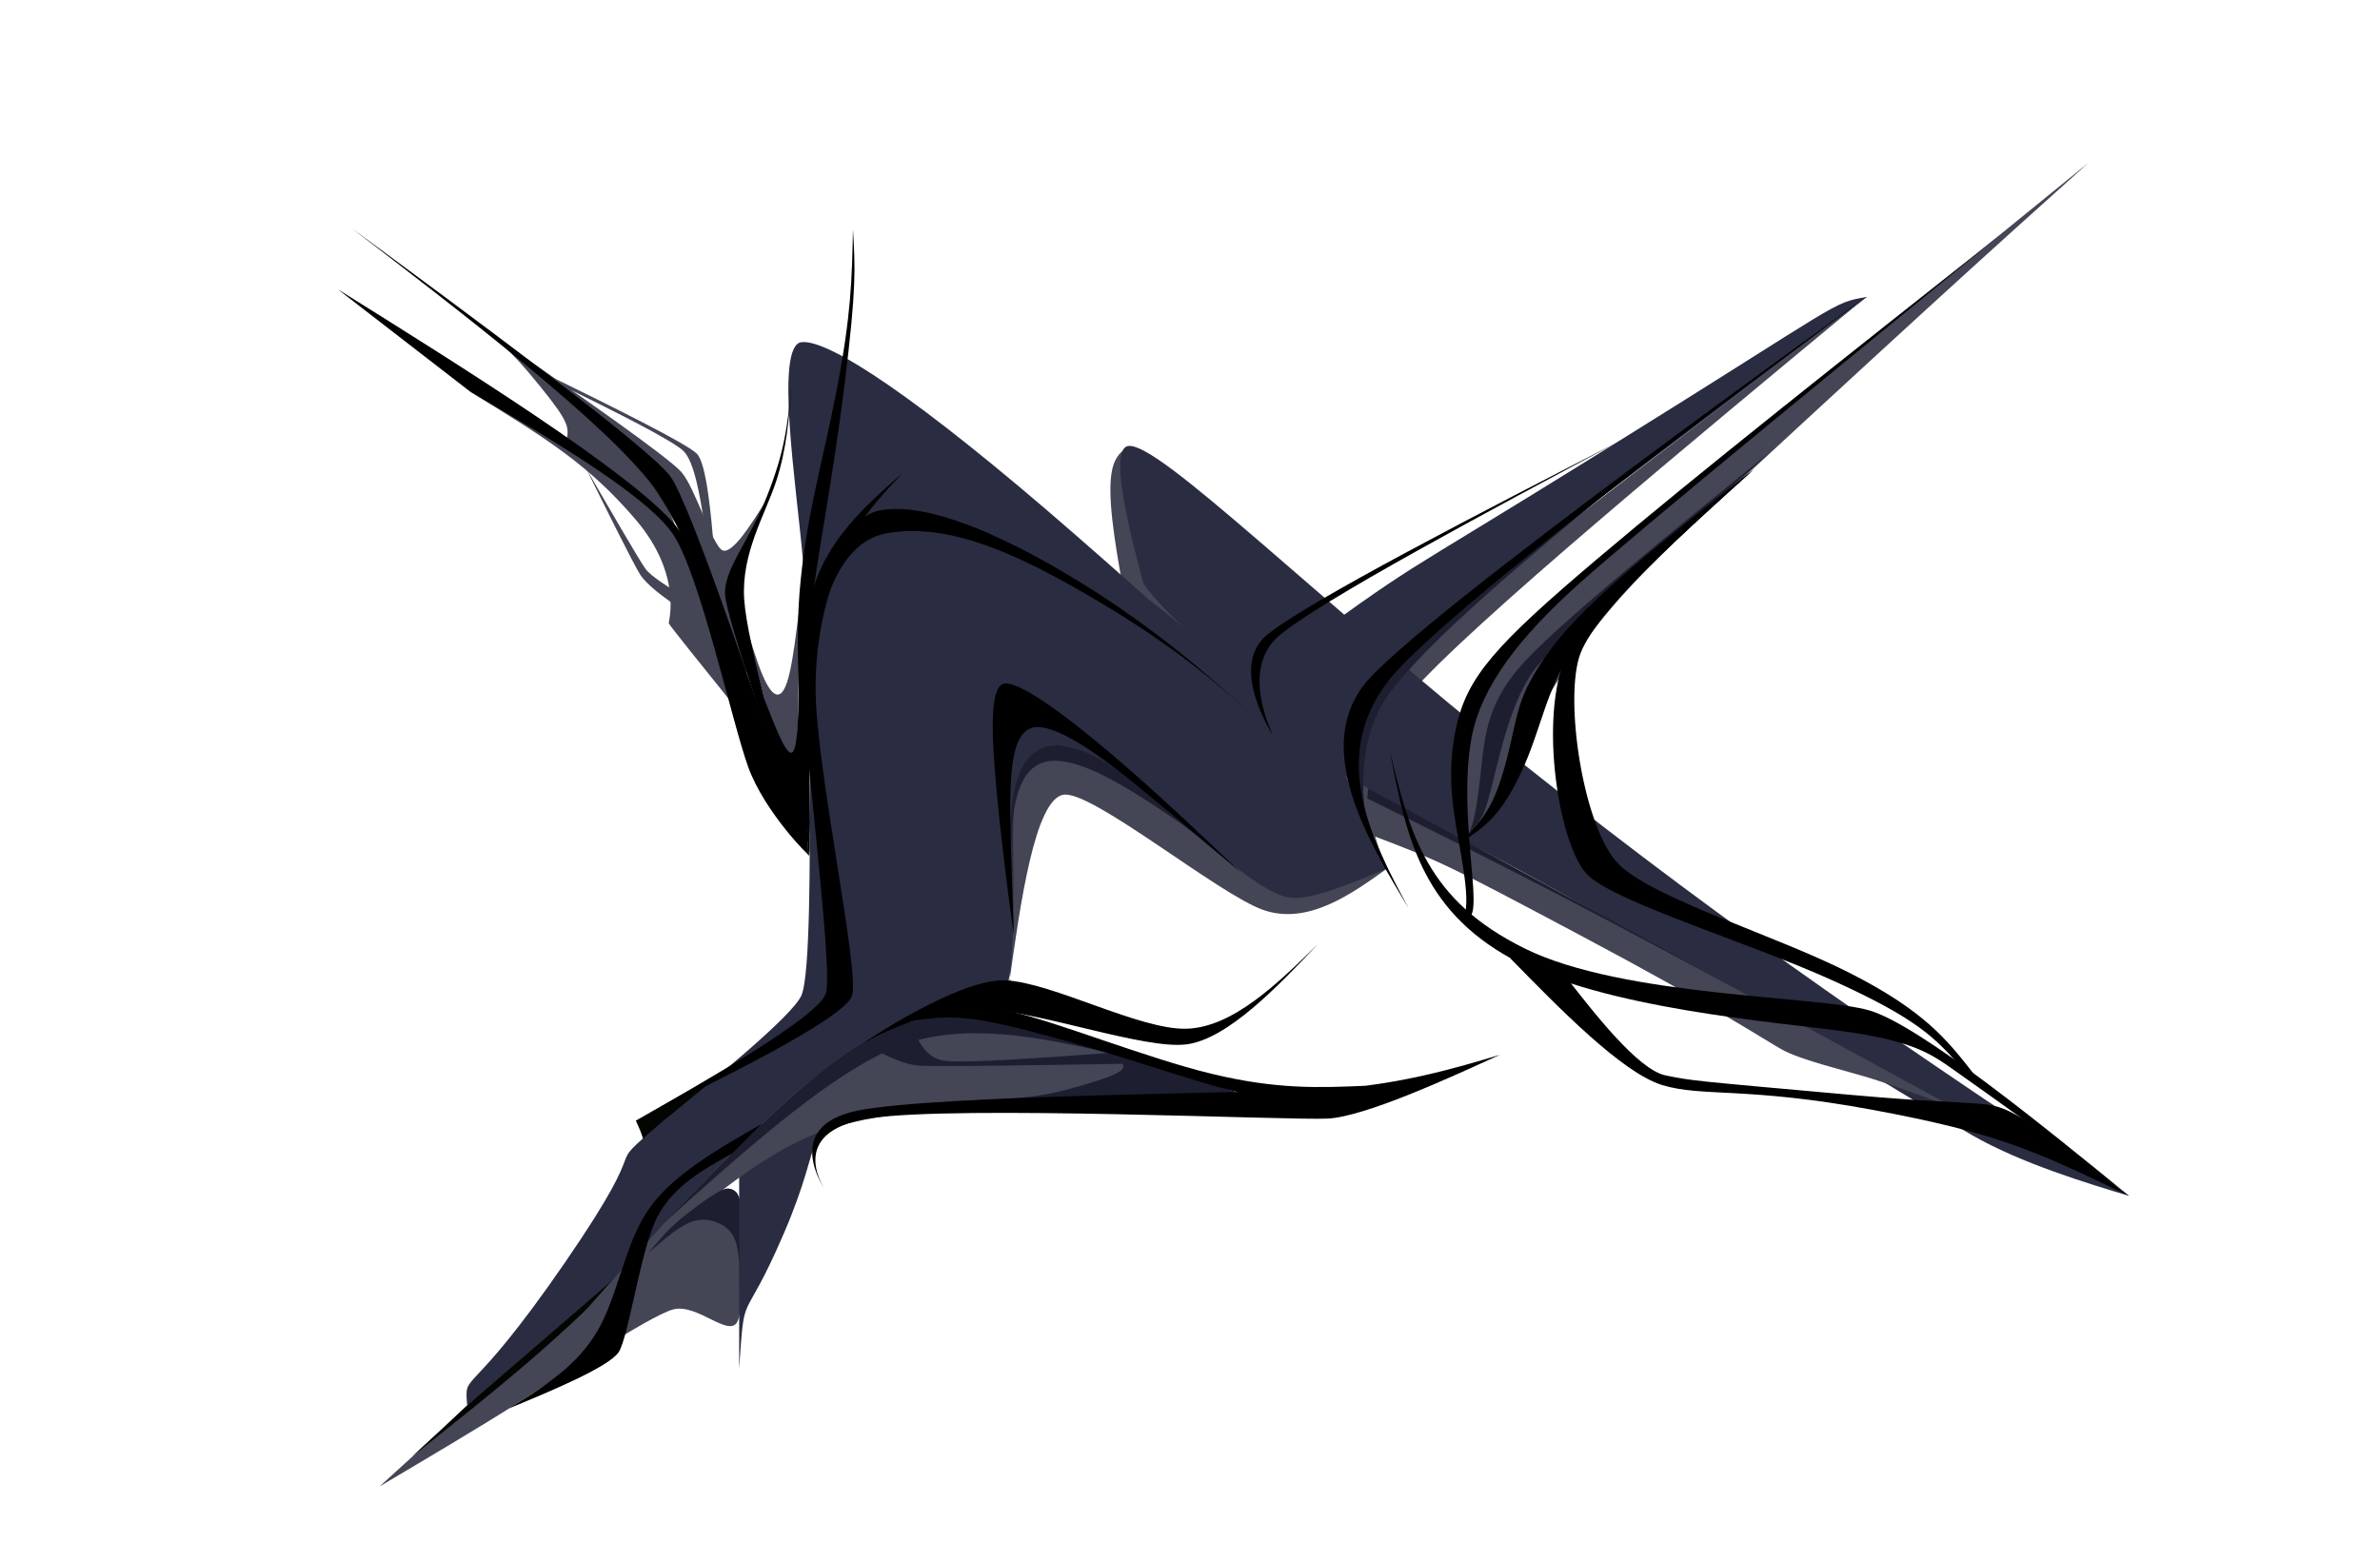 <?xml version="1.0" encoding="UTF-8" standalone="no"?>
<!-- Created with Inkscape (http://www.inkscape.org/) -->

<svg
   width="1980"
   height="1300"
   viewBox="0 0 523.875 343.958"
   version="1.1"
   id="svg5"
   inkscape:version="1.1.1 (3bf5ae0d25, 2021-09-20)"
   sodipodi:docname="m3.svg"
   xmlns:inkscape="http://www.inkscape.org/namespaces/inkscape"
   xmlns:sodipodi="http://sodipodi.sourceforge.net/DTD/sodipodi-0.dtd"
   xmlns="http://www.w3.org/2000/svg"
   xmlns:svg="http://www.w3.org/2000/svg">
  <sodipodi:namedview
     id="namedview7"
     pagecolor="#ffffff"
     bordercolor="#666666"
     borderopacity="1.0"
     inkscape:pageshadow="2"
     inkscape:pageopacity="0.0"
     inkscape:pagecheckerboard="0"
     inkscape:document-units="px"
     showgrid="false"
     inkscape:zoom="0.8677207"
     inkscape:cx="1015.8799"
     inkscape:cy="682.24718"
     inkscape:window-width="1920"
     inkscape:window-height="1011"
     inkscape:window-x="0"
     inkscape:window-y="0"
     inkscape:window-maximized="1"
     inkscape:current-layer="layer5"
     units="px"
     width="1980px" />
  <defs
     id="defs2">
    <inkscape:path-effect
       effect="bspline"
       id="path-effect37337"
       is_visible="true"
       lpeversion="1"
       weight="33.333"
       steps="2"
       helper_size="0"
       apply_no_weight="true"
       apply_with_weight="true"
       only_selected="false" />
    <inkscape:path-effect
       effect="bspline"
       id="path-effect36530"
       is_visible="true"
       lpeversion="1"
       weight="33.333"
       steps="2"
       helper_size="0"
       apply_no_weight="true"
       apply_with_weight="true"
       only_selected="false" />
    <inkscape:path-effect
       effect="bspline"
       id="path-effect35615"
       is_visible="true"
       lpeversion="1"
       weight="33.333"
       steps="2"
       helper_size="0"
       apply_no_weight="true"
       apply_with_weight="true"
       only_selected="false" />
    <inkscape:path-effect
       effect="bspline"
       id="path-effect39676"
       is_visible="true"
       lpeversion="1"
       weight="33.333"
       steps="2"
       helper_size="0"
       apply_no_weight="true"
       apply_with_weight="true"
       only_selected="false" />
    <inkscape:path-effect
       effect="bspline"
       id="path-effect35890"
       is_visible="true"
       lpeversion="1"
       weight="33.333"
       steps="2"
       helper_size="0"
       apply_no_weight="true"
       apply_with_weight="true"
       only_selected="false" />
    <inkscape:path-effect
       effect="bspline"
       id="path-effect31222"
       is_visible="true"
       lpeversion="1"
       weight="33.333"
       steps="2"
       helper_size="0"
       apply_no_weight="true"
       apply_with_weight="true"
       only_selected="false" />
    <inkscape:path-effect
       effect="bspline"
       id="path-effect26929"
       is_visible="true"
       lpeversion="1"
       weight="33.333"
       steps="2"
       helper_size="0"
       apply_no_weight="true"
       apply_with_weight="true"
       only_selected="false" />
    <inkscape:path-effect
       effect="bspline"
       id="path-effect25921"
       is_visible="true"
       lpeversion="1"
       weight="33.333"
       steps="2"
       helper_size="0"
       apply_no_weight="true"
       apply_with_weight="true"
       only_selected="false" />
    <inkscape:path-effect
       effect="bspline"
       id="path-effect25141"
       is_visible="true"
       lpeversion="1"
       weight="33.333"
       steps="2"
       helper_size="0"
       apply_no_weight="true"
       apply_with_weight="true"
       only_selected="false" />
    <inkscape:path-effect
       effect="bspline"
       id="path-effect24426"
       is_visible="true"
       lpeversion="1"
       weight="33.333"
       steps="2"
       helper_size="0"
       apply_no_weight="true"
       apply_with_weight="true"
       only_selected="false" />
    <inkscape:path-effect
       effect="bspline"
       id="path-effect23660"
       is_visible="true"
       lpeversion="1"
       weight="33.333"
       steps="2"
       helper_size="0"
       apply_no_weight="true"
       apply_with_weight="true"
       only_selected="false" />
    <inkscape:path-effect
       effect="bspline"
       id="path-effect21245"
       is_visible="true"
       lpeversion="1"
       weight="33.333"
       steps="2"
       helper_size="0"
       apply_no_weight="true"
       apply_with_weight="true"
       only_selected="false" />
    <inkscape:path-effect
       effect="bspline"
       id="path-effect20234"
       is_visible="true"
       lpeversion="1"
       weight="33.333"
       steps="2"
       helper_size="0"
       apply_no_weight="true"
       apply_with_weight="true"
       only_selected="false" />
    <inkscape:path-effect
       effect="bspline"
       id="path-effect18617"
       is_visible="true"
       lpeversion="1"
       weight="33.333"
       steps="2"
       helper_size="0"
       apply_no_weight="true"
       apply_with_weight="true"
       only_selected="false" />
    <inkscape:path-effect
       effect="bspline"
       id="path-effect18173"
       is_visible="true"
       lpeversion="1"
       weight="33.333"
       steps="2"
       helper_size="0"
       apply_no_weight="true"
       apply_with_weight="true"
       only_selected="false" />
    <inkscape:path-effect
       effect="bspline"
       id="path-effect16948"
       is_visible="true"
       lpeversion="1"
       weight="33.333"
       steps="2"
       helper_size="0"
       apply_no_weight="true"
       apply_with_weight="true"
       only_selected="true" />
    <inkscape:path-effect
       effect="bspline"
       id="path-effect16584"
       is_visible="true"
       lpeversion="1"
       weight="33.333"
       steps="2"
       helper_size="0"
       apply_no_weight="true"
       apply_with_weight="true"
       only_selected="false" />
    <inkscape:path-effect
       effect="bspline"
       id="path-effect16258"
       is_visible="true"
       lpeversion="1"
       weight="33.333"
       steps="2"
       helper_size="0"
       apply_no_weight="true"
       apply_with_weight="true"
       only_selected="false" />
    <inkscape:path-effect
       effect="bspline"
       id="path-effect15670"
       is_visible="true"
       lpeversion="1"
       weight="33.333"
       steps="2"
       helper_size="0"
       apply_no_weight="true"
       apply_with_weight="true"
       only_selected="false" />
    <inkscape:path-effect
       effect="bspline"
       id="path-effect13763"
       is_visible="true"
       lpeversion="1"
       weight="33.333"
       steps="2"
       helper_size="0"
       apply_no_weight="true"
       apply_with_weight="true"
       only_selected="false" />
    <inkscape:path-effect
       effect="bspline"
       id="path-effect9418"
       is_visible="true"
       lpeversion="1"
       weight="33.333"
       steps="2"
       helper_size="0"
       apply_no_weight="true"
       apply_with_weight="true"
       only_selected="false" />
    <inkscape:path-effect
       effect="bspline"
       id="path-effect4622"
       is_visible="true"
       lpeversion="1"
       weight="33.333"
       steps="2"
       helper_size="0"
       apply_no_weight="true"
       apply_with_weight="true"
       only_selected="false" />
    <inkscape:path-effect
       effect="bspline"
       id="path-effect3815"
       is_visible="true"
       lpeversion="1"
       weight="33.333"
       steps="2"
       helper_size="0"
       apply_no_weight="true"
       apply_with_weight="true"
       only_selected="false" />
    <inkscape:path-effect
       effect="bspline"
       id="path-effect1220"
       is_visible="true"
       lpeversion="1"
       weight="33.333"
       steps="2"
       helper_size="0"
       apply_no_weight="true"
       apply_with_weight="true"
       only_selected="false" />
    <inkscape:path-effect
       effect="bspline"
       id="path-effect59118"
       is_visible="true"
       lpeversion="1"
       weight="33.333"
       steps="2"
       helper_size="0"
       apply_no_weight="true"
       apply_with_weight="true"
       only_selected="false" />
    <inkscape:path-effect
       effect="bspline"
       id="path-effect52613"
       is_visible="true"
       lpeversion="1"
       weight="33.333"
       steps="2"
       helper_size="0"
       apply_no_weight="true"
       apply_with_weight="true"
       only_selected="false" />
    <inkscape:path-effect
       effect="bspline"
       id="path-effect51956"
       is_visible="true"
       lpeversion="1"
       weight="33.333"
       steps="2"
       helper_size="0"
       apply_no_weight="true"
       apply_with_weight="true"
       only_selected="false" />
    <inkscape:path-effect
       effect="bspline"
       id="path-effect51645"
       is_visible="true"
       lpeversion="1"
       weight="33.333"
       steps="2"
       helper_size="0"
       apply_no_weight="true"
       apply_with_weight="true"
       only_selected="false" />
    <inkscape:path-effect
       effect="bspline"
       id="path-effect43308"
       is_visible="true"
       lpeversion="1"
       weight="33.333"
       steps="2"
       helper_size="0"
       apply_no_weight="true"
       apply_with_weight="true"
       only_selected="false" />
    <inkscape:path-effect
       effect="bspline"
       id="path-effect29802"
       is_visible="true"
       lpeversion="1"
       weight="33.333"
       steps="2"
       helper_size="0"
       apply_no_weight="true"
       apply_with_weight="true"
       only_selected="false" />
    <inkscape:path-effect
       effect="bspline"
       id="path-effect20952"
       is_visible="true"
       lpeversion="1"
       weight="33.333"
       steps="2"
       helper_size="0"
       apply_no_weight="true"
       apply_with_weight="true"
       only_selected="false" />
    <inkscape:path-effect
       effect="bspline"
       id="path-effect10414"
       is_visible="true"
       lpeversion="1"
       weight="33.333"
       steps="2"
       helper_size="0"
       apply_no_weight="true"
       apply_with_weight="true"
       only_selected="false" />
    <inkscape:path-effect
       effect="bspline"
       id="path-effect4734"
       is_visible="true"
       lpeversion="1"
       weight="33.333"
       steps="2"
       helper_size="0"
       apply_no_weight="true"
       apply_with_weight="true"
       only_selected="false" />
    <inkscape:path-effect
       effect="bspline"
       id="path-effect35494"
       is_visible="true"
       lpeversion="1"
       weight="33.333"
       steps="2"
       helper_size="0"
       apply_no_weight="true"
       apply_with_weight="true"
       only_selected="false" />
    <inkscape:path-effect
       effect="bspline"
       id="path-effect34427"
       is_visible="true"
       lpeversion="1"
       weight="33.333"
       steps="2"
       helper_size="0"
       apply_no_weight="true"
       apply_with_weight="true"
       only_selected="false" />
    <inkscape:path-effect
       effect="bspline"
       id="path-effect32391"
       is_visible="true"
       lpeversion="1"
       weight="33.333"
       steps="2"
       helper_size="0"
       apply_no_weight="true"
       apply_with_weight="true"
       only_selected="false" />
    <inkscape:path-effect
       effect="bspline"
       id="path-effect29793"
       is_visible="true"
       lpeversion="1"
       weight="33.333"
       steps="2"
       helper_size="0"
       apply_no_weight="true"
       apply_with_weight="true"
       only_selected="false" />
    <inkscape:path-effect
       effect="bspline"
       id="path-effect29068"
       is_visible="true"
       lpeversion="1"
       weight="33.333"
       steps="2"
       helper_size="0"
       apply_no_weight="true"
       apply_with_weight="true"
       only_selected="false" />
    <inkscape:path-effect
       effect="bspline"
       id="path-effect24016"
       is_visible="true"
       lpeversion="1"
       weight="33.333"
       steps="2"
       helper_size="0"
       apply_no_weight="true"
       apply_with_weight="true"
       only_selected="true" />
    <inkscape:path-effect
       effect="bspline"
       id="path-effect9142"
       is_visible="true"
       lpeversion="1"
       weight="33.333"
       steps="2"
       helper_size="0"
       apply_no_weight="true"
       apply_with_weight="true"
       only_selected="false" />
    <inkscape:path-effect
       effect="bspline"
       id="path-effect34027"
       is_visible="true"
       lpeversion="1"
       weight="33.333"
       steps="2"
       helper_size="0"
       apply_no_weight="true"
       apply_with_weight="true"
       only_selected="false" />
    <inkscape:path-effect
       effect="bspline"
       id="path-effect31836"
       is_visible="true"
       lpeversion="1"
       weight="33.333"
       steps="2"
       helper_size="0"
       apply_no_weight="true"
       apply_with_weight="true"
       only_selected="false" />
    <inkscape:path-effect
       effect="bspline"
       id="path-effect30099"
       is_visible="true"
       lpeversion="1"
       weight="33.333"
       steps="2"
       helper_size="0"
       apply_no_weight="true"
       apply_with_weight="true"
       only_selected="false" />
    <inkscape:path-effect
       effect="bspline"
       id="path-effect29731"
       is_visible="true"
       lpeversion="1"
       weight="33.333"
       steps="2"
       helper_size="0"
       apply_no_weight="true"
       apply_with_weight="true"
       only_selected="false" />
    <inkscape:path-effect
       effect="bspline"
       id="path-effect28240"
       is_visible="true"
       lpeversion="1"
       weight="33.333"
       steps="2"
       helper_size="0"
       apply_no_weight="true"
       apply_with_weight="true"
       only_selected="false" />
    <inkscape:path-effect
       effect="bspline"
       id="path-effect27207"
       is_visible="true"
       lpeversion="1"
       weight="33.333"
       steps="2"
       helper_size="0"
       apply_no_weight="true"
       apply_with_weight="true"
       only_selected="false" />
    <inkscape:path-effect
       effect="bspline"
       id="path-effect24994"
       is_visible="true"
       lpeversion="1"
       weight="33.333"
       steps="2"
       helper_size="0"
       apply_no_weight="true"
       apply_with_weight="true"
       only_selected="false" />
    <inkscape:path-effect
       effect="bspline"
       id="path-effect22908"
       is_visible="true"
       lpeversion="1"
       weight="33.333"
       steps="2"
       helper_size="0"
       apply_no_weight="true"
       apply_with_weight="true"
       only_selected="false" />
    <inkscape:path-effect
       effect="bspline"
       id="path-effect21168"
       is_visible="true"
       lpeversion="1"
       weight="33.333"
       steps="2"
       helper_size="0"
       apply_no_weight="true"
       apply_with_weight="true"
       only_selected="false" />
    <inkscape:path-effect
       effect="bspline"
       id="path-effect17776"
       is_visible="true"
       lpeversion="1"
       weight="33.333"
       steps="2"
       helper_size="0"
       apply_no_weight="true"
       apply_with_weight="true"
       only_selected="false" />
    <inkscape:path-effect
       effect="bspline"
       id="path-effect14087"
       is_visible="true"
       lpeversion="1"
       weight="33.333"
       steps="2"
       helper_size="0"
       apply_no_weight="true"
       apply_with_weight="true"
       only_selected="false" />
    <inkscape:path-effect
       effect="bspline"
       id="path-effect12886"
       is_visible="true"
       lpeversion="1"
       weight="33.333"
       steps="2"
       helper_size="0"
       apply_no_weight="true"
       apply_with_weight="true"
       only_selected="false" />
    <inkscape:path-effect
       effect="bspline"
       id="path-effect11831"
       is_visible="true"
       lpeversion="1"
       weight="33.333"
       steps="2"
       helper_size="0"
       apply_no_weight="true"
       apply_with_weight="true"
       only_selected="false" />
    <inkscape:path-effect
       effect="bspline"
       id="path-effect9137"
       is_visible="true"
       lpeversion="1"
       weight="33.333"
       steps="2"
       helper_size="0"
       apply_no_weight="true"
       apply_with_weight="true"
       only_selected="false" />
    <inkscape:path-effect
       effect="bspline"
       id="path-effect7585"
       is_visible="true"
       lpeversion="1"
       weight="33.333"
       steps="2"
       helper_size="0"
       apply_no_weight="true"
       apply_with_weight="true"
       only_selected="false" />
    <inkscape:path-effect
       effect="bspline"
       id="path-effect5886"
       is_visible="true"
       lpeversion="1"
       weight="33.333"
       steps="2"
       helper_size="0"
       apply_no_weight="true"
       apply_with_weight="true"
       only_selected="false" />
    <inkscape:path-effect
       effect="bspline"
       id="path-effect3246"
       is_visible="true"
       lpeversion="1"
       weight="33.333"
       steps="2"
       helper_size="0"
       apply_no_weight="true"
       apply_with_weight="true"
       only_selected="false" />
    <inkscape:path-effect
       effect="bspline"
       id="path-effect8727"
       is_visible="true"
       lpeversion="1"
       weight="33.333"
       steps="2"
       helper_size="0"
       apply_no_weight="true"
       apply_with_weight="true"
       only_selected="false" />
    <inkscape:path-effect
       effect="bspline"
       id="path-effect5216"
       is_visible="true"
       lpeversion="1"
       weight="33.333"
       steps="2"
       helper_size="0"
       apply_no_weight="true"
       apply_with_weight="true"
       only_selected="false" />
    <inkscape:path-effect
       effect="bspline"
       id="path-effect3957"
       is_visible="true"
       lpeversion="1"
       weight="33.333"
       steps="2"
       helper_size="0"
       apply_no_weight="true"
       apply_with_weight="true"
       only_selected="false" />
    <inkscape:path-effect
       effect="bspline"
       id="path-effect1386"
       is_visible="true"
       lpeversion="1"
       weight="33.333"
       steps="2"
       helper_size="0"
       apply_no_weight="true"
       apply_with_weight="true"
       only_selected="false" />
    <inkscape:path-effect
       effect="bspline"
       id="path-effect128555"
       is_visible="true"
       lpeversion="1"
       weight="33.333"
       steps="2"
       helper_size="0"
       apply_no_weight="true"
       apply_with_weight="true"
       only_selected="false" />
    <inkscape:path-effect
       effect="bspline"
       id="path-effect127506"
       is_visible="true"
       lpeversion="1"
       weight="33.333"
       steps="2"
       helper_size="0"
       apply_no_weight="true"
       apply_with_weight="true"
       only_selected="false" />
    <inkscape:path-effect
       effect="bspline"
       id="path-effect118364"
       is_visible="true"
       lpeversion="1"
       weight="33.333"
       steps="2"
       helper_size="0"
       apply_no_weight="true"
       apply_with_weight="true"
       only_selected="false" />
    <inkscape:path-effect
       effect="bspline"
       id="path-effect116907"
       is_visible="true"
       lpeversion="1"
       weight="33.333"
       steps="2"
       helper_size="0"
       apply_no_weight="true"
       apply_with_weight="true"
       only_selected="false" />
    <inkscape:path-effect
       effect="bspline"
       id="path-effect116172"
       is_visible="true"
       lpeversion="1"
       weight="33.333"
       steps="2"
       helper_size="0"
       apply_no_weight="true"
       apply_with_weight="true"
       only_selected="false" />
    <inkscape:path-effect
       effect="bspline"
       id="path-effect112772"
       is_visible="true"
       lpeversion="1"
       weight="33.333"
       steps="2"
       helper_size="0"
       apply_no_weight="true"
       apply_with_weight="true"
       only_selected="false" />
    <inkscape:path-effect
       effect="bspline"
       id="path-effect110056"
       is_visible="true"
       lpeversion="1"
       weight="33.333"
       steps="2"
       helper_size="0"
       apply_no_weight="true"
       apply_with_weight="true"
       only_selected="false" />
    <inkscape:path-effect
       effect="bspline"
       id="path-effect109265"
       is_visible="true"
       lpeversion="1"
       weight="33.333"
       steps="2"
       helper_size="0"
       apply_no_weight="true"
       apply_with_weight="true"
       only_selected="false" />
    <inkscape:path-effect
       effect="taper_stroke"
       id="path-effect99158"
       is_visible="true"
       lpeversion="1"
       stroke_width="5"
       attach_start="5"
       end_offset="2"
       start_smoothing="10"
       end_smoothing="5"
       jointype="extrapolated"
       start_shape="center"
       end_shape="center"
       miter_limit="100" />
    <inkscape:path-effect
       effect="fillet_chamfer"
       id="path-effect98994"
       is_visible="true"
       lpeversion="1"
       satellites_param="F,0,0,1,0,5,0,1 @ F,0,0,1,0,5,0,1 @ F,0,0,1,0,5,0,1 @ F,0,0,1,0,5,0,1"
       unit="px"
       method="auto"
       mode="F"
       radius="5"
       chamfer_steps="1"
       flexible="false"
       use_knot_distance="true"
       apply_no_radius="true"
       apply_with_radius="true"
       only_selected="false"
       hide_knots="false" />
    <inkscape:path-effect
       effect="bspline"
       id="path-effect96359"
       is_visible="true"
       lpeversion="1"
       weight="33.333"
       steps="2"
       helper_size="0"
       apply_no_weight="true"
       apply_with_weight="true"
       only_selected="false" />
    <inkscape:path-effect
       effect="bspline"
       id="path-effect92299"
       is_visible="true"
       lpeversion="1"
       weight="33.333"
       steps="2"
       helper_size="0"
       apply_no_weight="true"
       apply_with_weight="true"
       only_selected="false" />
    <inkscape:path-effect
       effect="bspline"
       id="path-effect87849"
       is_visible="true"
       lpeversion="1"
       weight="33.333"
       steps="2"
       helper_size="0"
       apply_no_weight="true"
       apply_with_weight="true"
       only_selected="false" />
    <inkscape:path-effect
       effect="bspline"
       id="path-effect84424"
       is_visible="true"
       lpeversion="1"
       weight="33.333"
       steps="2"
       helper_size="0"
       apply_no_weight="true"
       apply_with_weight="true"
       only_selected="false" />
    <inkscape:path-effect
       effect="bspline"
       id="path-effect82667"
       is_visible="true"
       lpeversion="1"
       weight="33.333"
       steps="2"
       helper_size="0"
       apply_no_weight="true"
       apply_with_weight="true"
       only_selected="false" />
    <inkscape:path-effect
       effect="bspline"
       id="path-effect77066"
       is_visible="true"
       lpeversion="1"
       weight="33.333"
       steps="2"
       helper_size="0"
       apply_no_weight="true"
       apply_with_weight="true"
       only_selected="false" />
    <inkscape:path-effect
       effect="bspline"
       id="path-effect72803"
       is_visible="true"
       lpeversion="1"
       weight="33.333"
       steps="2"
       helper_size="0"
       apply_no_weight="true"
       apply_with_weight="true"
       only_selected="false" />
    <inkscape:path-effect
       effect="bspline"
       id="path-effect69531"
       is_visible="true"
       lpeversion="1"
       weight="33.333"
       steps="2"
       helper_size="0"
       apply_no_weight="true"
       apply_with_weight="true"
       only_selected="false" />
    <inkscape:path-effect
       effect="bspline"
       id="path-effect61940"
       is_visible="true"
       lpeversion="1"
       weight="33.333"
       steps="2"
       helper_size="0"
       apply_no_weight="true"
       apply_with_weight="true"
       only_selected="false" />
    <inkscape:path-effect
       effect="bspline"
       id="path-effect53314"
       is_visible="true"
       lpeversion="1"
       weight="33.333"
       steps="2"
       helper_size="0"
       apply_no_weight="true"
       apply_with_weight="true"
       only_selected="false" />
    <inkscape:path-effect
       effect="bspline"
       id="path-effect48452"
       is_visible="true"
       lpeversion="1"
       weight="33.333"
       steps="2"
       helper_size="0"
       apply_no_weight="true"
       apply_with_weight="true"
       only_selected="false" />
    <inkscape:path-effect
       effect="bspline"
       id="path-effect47715"
       is_visible="true"
       lpeversion="1"
       weight="33.333"
       steps="2"
       helper_size="0"
       apply_no_weight="true"
       apply_with_weight="true"
       only_selected="false" />
    <inkscape:path-effect
       effect="bspline"
       id="path-effect23939"
       is_visible="true"
       lpeversion="1"
       weight="33.333"
       steps="2"
       helper_size="0"
       apply_no_weight="true"
       apply_with_weight="true"
       only_selected="false" />
    <inkscape:path-effect
       effect="bspline"
       id="path-effect10960"
       is_visible="true"
       lpeversion="1"
       weight="33.333"
       steps="2"
       helper_size="0"
       apply_no_weight="true"
       apply_with_weight="true"
       only_selected="false" />
    <inkscape:path-effect
       effect="bspline"
       id="path-effect5816"
       is_visible="true"
       lpeversion="1"
       weight="33.333"
       steps="2"
       helper_size="0"
       apply_no_weight="true"
       apply_with_weight="true"
       only_selected="true" />
    <inkscape:path-effect
       effect="bspline"
       id="path-effect1385"
       is_visible="true"
       lpeversion="1"
       weight="10"
       steps="1"
       helper_size="1"
       apply_no_weight="true"
       apply_with_weight="true"
       only_selected="true" />
    <inkscape:path-effect
       effect="bspline"
       id="path-effect92176"
       is_visible="true"
       lpeversion="1"
       weight="33.333"
       steps="2"
       helper_size="0"
       apply_no_weight="true"
       apply_with_weight="true"
       only_selected="false" />
    <inkscape:path-effect
       effect="bspline"
       id="path-effect85099"
       is_visible="true"
       lpeversion="1"
       weight="33.333"
       steps="2"
       helper_size="0"
       apply_no_weight="true"
       apply_with_weight="true"
       only_selected="false" />
    <inkscape:path-effect
       effect="bspline"
       id="path-effect79572"
       is_visible="true"
       lpeversion="1"
       weight="33.333"
       steps="2"
       helper_size="0"
       apply_no_weight="true"
       apply_with_weight="true"
       only_selected="false" />
    <inkscape:path-effect
       effect="bspline"
       id="path-effect78713"
       is_visible="true"
       lpeversion="1"
       weight="33.333"
       steps="2"
       helper_size="0"
       apply_no_weight="true"
       apply_with_weight="true"
       only_selected="false" />
    <inkscape:path-effect
       effect="bspline"
       id="path-effect77890"
       is_visible="true"
       lpeversion="1"
       weight="33.333"
       steps="2"
       helper_size="0"
       apply_no_weight="true"
       apply_with_weight="true"
       only_selected="false" />
    <inkscape:path-effect
       effect="bspline"
       id="path-effect70152"
       is_visible="true"
       lpeversion="1"
       weight="33.333"
       steps="2"
       helper_size="0"
       apply_no_weight="true"
       apply_with_weight="true"
       only_selected="false" />
    <inkscape:path-effect
       effect="bspline"
       id="path-effect68312"
       is_visible="true"
       lpeversion="1"
       weight="33.333"
       steps="2"
       helper_size="0"
       apply_no_weight="true"
       apply_with_weight="true"
       only_selected="false" />
    <inkscape:path-effect
       effect="bspline"
       id="path-effect64634"
       is_visible="true"
       lpeversion="1"
       weight="33.333"
       steps="2"
       helper_size="0"
       apply_no_weight="true"
       apply_with_weight="true"
       only_selected="false" />
    <inkscape:path-effect
       effect="bspline"
       id="path-effect60676"
       is_visible="true"
       lpeversion="1"
       weight="33.333"
       steps="2"
       helper_size="0"
       apply_no_weight="true"
       apply_with_weight="true"
       only_selected="false" />
    <inkscape:path-effect
       effect="bspline"
       id="path-effect59913"
       is_visible="true"
       lpeversion="1"
       weight="33.333"
       steps="2"
       helper_size="0"
       apply_no_weight="true"
       apply_with_weight="true"
       only_selected="false" />
    <inkscape:path-effect
       effect="bspline"
       id="path-effect58669"
       is_visible="true"
       lpeversion="1"
       weight="33.333"
       steps="2"
       helper_size="0"
       apply_no_weight="true"
       apply_with_weight="true"
       only_selected="false" />
    <inkscape:path-effect
       effect="bspline"
       id="path-effect57303"
       is_visible="true"
       lpeversion="1"
       weight="33.333"
       steps="2"
       helper_size="0"
       apply_no_weight="true"
       apply_with_weight="true"
       only_selected="false" />
    <inkscape:path-effect
       effect="bspline"
       id="path-effect45028"
       is_visible="true"
       lpeversion="1"
       weight="33.333"
       steps="2"
       helper_size="0"
       apply_no_weight="true"
       apply_with_weight="true"
       only_selected="false" />
    <inkscape:path-effect
       effect="bspline"
       id="path-effect44621"
       is_visible="true"
       lpeversion="1"
       weight="33.333"
       steps="2"
       helper_size="0"
       apply_no_weight="true"
       apply_with_weight="true"
       only_selected="false" />
    <inkscape:path-effect
       effect="bspline"
       id="path-effect42845"
       is_visible="true"
       lpeversion="1"
       weight="33.333"
       steps="2"
       helper_size="0"
       apply_no_weight="true"
       apply_with_weight="true"
       only_selected="false" />
    <inkscape:path-effect
       effect="bspline"
       id="path-effect39843"
       is_visible="true"
       lpeversion="1"
       weight="33.333"
       steps="2"
       helper_size="0"
       apply_no_weight="true"
       apply_with_weight="true"
       only_selected="true" />
    <inkscape:path-effect
       effect="bspline"
       id="path-effect37675"
       is_visible="true"
       lpeversion="1"
       weight="33.333"
       steps="2"
       helper_size="0"
       apply_no_weight="true"
       apply_with_weight="true"
       only_selected="false" />
    <inkscape:path-effect
       effect="bspline"
       id="path-effect25498"
       is_visible="true"
       lpeversion="1"
       weight="33.333"
       steps="2"
       helper_size="0"
       apply_no_weight="true"
       apply_with_weight="true"
       only_selected="false" />
    <inkscape:path-effect
       effect="bspline"
       id="path-effect23518"
       is_visible="true"
       lpeversion="1"
       weight="33.333"
       steps="2"
       helper_size="0"
       apply_no_weight="true"
       apply_with_weight="true"
       only_selected="false" />
    <inkscape:path-effect
       effect="bspline"
       id="path-effect22570"
       is_visible="true"
       lpeversion="1"
       weight="33.333"
       steps="2"
       helper_size="0"
       apply_no_weight="true"
       apply_with_weight="true"
       only_selected="false" />
    <inkscape:path-effect
       effect="bspline"
       id="path-effect21413"
       is_visible="true"
       lpeversion="1"
       weight="33.333"
       steps="2"
       helper_size="0"
       apply_no_weight="true"
       apply_with_weight="true"
       only_selected="true" />
    <inkscape:path-effect
       effect="bspline"
       id="path-effect20899"
       is_visible="true"
       lpeversion="1"
       weight="33.333"
       steps="2"
       helper_size="0"
       apply_no_weight="true"
       apply_with_weight="true"
       only_selected="false" />
    <inkscape:path-effect
       effect="bspline"
       id="path-effect20291"
       is_visible="true"
       lpeversion="1"
       weight="33.333"
       steps="2"
       helper_size="0"
       apply_no_weight="true"
       apply_with_weight="true"
       only_selected="true" />
    <inkscape:path-effect
       effect="bspline"
       id="path-effect19563"
       is_visible="true"
       lpeversion="1"
       weight="33.333"
       steps="2"
       helper_size="0"
       apply_no_weight="true"
       apply_with_weight="true"
       only_selected="false" />
    <inkscape:path-effect
       effect="bspline"
       id="path-effect17024"
       is_visible="true"
       lpeversion="1"
       weight="33.333"
       steps="2"
       helper_size="0"
       apply_no_weight="true"
       apply_with_weight="true"
       only_selected="true" />
    <inkscape:path-effect
       effect="bspline"
       id="path-effect15019"
       is_visible="true"
       lpeversion="1"
       weight="33.333"
       steps="2"
       helper_size="0"
       apply_no_weight="true"
       apply_with_weight="true"
       only_selected="true" />
    <inkscape:path-effect
       effect="bspline"
       id="path-effect13503"
       is_visible="true"
       lpeversion="1"
       weight="33.333"
       steps="2"
       helper_size="0"
       apply_no_weight="true"
       apply_with_weight="true"
       only_selected="true" />
    <inkscape:path-effect
       effect="bspline"
       id="path-effect9577"
       is_visible="true"
       lpeversion="1"
       weight="10"
       steps="1"
       helper_size="1"
       apply_no_weight="true"
       apply_with_weight="true"
       only_selected="true" />
  </defs>
  <g
     inkscape:groupmode="layer"
     id="layer23"
     inkscape:label="back-green"
     style="display:inline"
     ref="back_green"
     sodipodi:insensitive="true">
    <path
       style="font-variation-settings:normal;opacity:1;vector-effect:none;fill:#444555;fill-opacity:1;stroke:none;stroke-width:5;stroke-linecap:butt;stroke-linejoin:miter;stroke-miterlimit:4;stroke-dasharray:none;stroke-dashoffset:0;stroke-opacity:1;-inkscape-stroke:none;stop-color:#000000;stop-opacity:1"
       d="m 222.974,219.821 c -0.298,-1.915 -8.806,-55.516 3.4,-60.495 12.205,-4.979 38.56,20.915 49.017,28.508 10.457,7.593 16.084,3.432 20.454,0.201 0,0 9.543,3.119 9.543,3.119 -7.85,5.642 -17.486,12.569 -27.279,9.186 -9.792,-3.383 -37.619,-26.272 -43.969,-25.39 -6.35,0.881 -9.601,24.251 -11.988,41.414 0.39,1.868 1.12,5.373 0.822,3.458 z"
       id="path66347"
       inkscape:path-effect="#path-effect69531"
       inkscape:original-d="m 223.32024,221.96794 c -0.64449,-4.06193 -9.15207,-57.66319 -15.53497,-97.87662 30.7931,30.25477 57.14805,56.14898 74.94805,73.63779 3.11411,-2.30236 13.11087,-9.6952 13.11087,-9.6952 l 9.54293,3.11915 c 0,0 -17.48603,12.56915 -23.54888,16.92659 -13.52229,-11.12297 -41.34856,-34.01199 -52.52557,-43.2059 -1.52358,10.95653 -7.16135,51.48936 -7.16135,51.48936 0,0 1.12067,5.37248 1.16892,5.60483 z"
       sodipodi:nodetypes="ccccccccc" />
    <path
       style="font-variation-settings:normal;opacity:1;vector-effect:none;fill:#444555;fill-opacity:1;stroke:none;stroke-width:5;stroke-linecap:butt;stroke-linejoin:miter;stroke-miterlimit:4;stroke-dasharray:none;stroke-dashoffset:0;stroke-opacity:1;-inkscape-stroke:none;stop-color:#000000;stop-opacity:1"
       d="m 259.013,146.486 c -3.447,-10.152 -2.46,-7.246 -6.55,-25.582 -4.089,-18.336 -4.052,-16.651 -4.182,-22.54 -2.065,1.499 -3.976,2.886 -3.861,10.092 0.115,7.206 2.224,18.227 4.503,30.138 0,0 10.09,7.892 10.09,7.892 z"
       id="path51954"
       inkscape:path-effect="#path-effect51956"
       inkscape:original-d="m 259.01285,146.48603 c 0,0 -2.46028,-7.24557 -10.34177,-30.45453 -0.29659,-13.4637 -0.38953,-17.667453 -0.38953,-17.667453 0,0 -3.97593,2.886023 -6.19585,4.496703 2.4498,12.80165 6.83751,35.7332 6.83751,35.7332 z"
       sodipodi:nodetypes="cccccc" />
    <path
       style="font-variation-settings:normal;display:inline;opacity:1;vector-effect:none;fill:#444555;fill-opacity:1;stroke:none;stroke-width:5;stroke-linecap:butt;stroke-linejoin:miter;stroke-miterlimit:4;stroke-dasharray:none;stroke-dashoffset:0;stroke-opacity:1;-inkscape-stroke:none;stop-color:#000000;stop-opacity:1"
       d="m 159.473,261.877 c -6.943,2.582 -48.087,40.024 -75.934,65.367 9.651,-5.715 22.506,-13.326 30.015,-18.121 7.509,-4.796 29.465,-19.585 34.716,-20.878 5.251,-1.293 12.26,6.365 14.052,2.696 1.792,-3.669 4.094,-31.645 -2.849,-29.063 z"
       id="path70722"
       inkscape:path-effect="#path-effect72803"
       inkscape:original-d="m 167.08038,251.21654 c -14.55063,13.24224 -83.542006,76.02699 -83.542006,76.02699 0,0 22.505786,-13.32562 28.953086,-17.1436 8.57116,-5.7731 30.52704,-20.5626 38.48795,-25.92553 2.54143,2.77696 9.54991,10.43502 12.28516,13.4238 0.84992,-10.32744 3.15145,-38.30289 3.81581,-46.38166 z"
       sodipodi:nodetypes="cccccc" />
  </g>
  <g
     inkscape:groupmode="layer"
     id="layer1"
     inkscape:label="stroke-back"
     style="display:inline"
     ref="stroke_back"
     sodipodi:insensitive="true">
    <path
       style="font-variation-settings:normal;opacity:1;vector-effect:none;fill:#030500;fill-opacity:1;stroke:none;stroke-width:5;stroke-linecap:butt;stroke-linejoin:miter;stroke-miterlimit:4;stroke-dasharray:none;stroke-dashoffset:0;stroke-opacity:1;-inkscape-stroke:none;stop-color:#000000;stop-opacity:1"
       d="m 139.956,246.699 c 3.063,6.725 4.199,9.218 -9.191,29.311 -13.39,20.093 -20.621,26.744 -40.122,44.685 17.822,-14.1 33.662,-26.631 49.888,-43.986 16.226,-17.355 35.544,-46.439 35.411,-47.45 -0.133,-1.012 -23.221,10.87 -35.987,17.44 z"
       id="path5804"
       inkscape:path-effect="#path-effect5886"
       inkscape:original-d="m 139.9558,246.69876 c 0,0 4.19938,9.21824 9.19006,20.17418 -31.77148,29.22993 -58.502825,53.82196 -58.502825,53.82196 0,0 33.662605,-26.63107 53.467055,-42.29947 12.64765,-19.04122 31.96539,-48.12535 34.14433,-51.40656 -2.44408,1.25822 -38.29862,19.70989 -38.29862,19.70989 z"
       sodipodi:nodetypes="ccccsc" />
  </g>
  <g
     inkscape:groupmode="layer"
     id="layer2"
     inkscape:label="main-letter"
     style="display:inline"
     ref="main_letter"
     sodipodi:insensitive="true">
    <path
       style="font-variation-settings:normal;display:inline;fill:#2a2c41;fill-opacity:1;stroke:none;stroke-width:5.292;stroke-linecap:round;stroke-linejoin:round;stroke-miterlimit:4;stroke-dasharray:none;stroke-dashoffset:0;stroke-opacity:1;stop-color:#000000"
       d="m 229.313,164.874 c 6.527,-3.009 13.628,2.7 23.8,10.879 0,0 15.258,12.268 15.258,12.268 5.086,4.089 11.529,9.269 16.053,9.652 4.524,0.383 13.71,-3.474 20.963,-6.519 0,0 -12.799,-29.398 -12.799,-29.398 0,0 50.375,-45.138 50.375,-45.138 0,0 68.022,-51.261 68.022,-51.261 -8.019,1.375 -4.885,0.838 -56.993,33.211 -52.108,32.373 -38.208,22.328 -73.78,48.034 0,0 8.183,23.394 8.183,23.394 C 274.472,152.247 270.542,147.237 236.327,117.407 202.112,87.576 182.367,74.635 176.422,75.328 c -5.945,0.693 -1.112,31.669 0.295,47.74 1.407,16.071 1.464,33.569 1.515,49.519 0.051,15.95 0.136,42.038 -1.821,46.542 -1.957,4.504 -19.607,18.841 -30.398,27.608 -15.067,12.974 -0.388,0.334 -21.79,31.403 -21.402,31.069 -22.061,23.354 -21.385,31.272 0,0 42.038,-36.251 42.038,-36.251 0,0 17.828,-14.517 17.828,-14.517 0,0 0,42.636 0,42.636 1.255,-18.606 0.552,-8.189 9.849,-29.788 9.296,-21.598 3.837,-23.172 16.652,-27.092 12.814,-3.92 25.042,-11.02 29.603,-18.244 4.562,-7.224 4.373,-23.735 4.227,-36.536 -0.146,-12.801 -0.248,-21.737 6.279,-24.746 z"
       id="path6119-3"
       sodipodi:nodetypes="ccccccccccccccccccccccccccc"
       inkscape:path-effect="#path-effect1385"
       inkscape:original-d="m 222.59595,151.21734 c 13.24331,10.64751 30.51689,24.53521 30.51689,24.53521 l 15.25845,12.2676 c 0,0 11.52882,9.26909 15.25844,12.26761 5.3188,-2.23269 21.75739,-9.1347 21.75739,-9.1347 l -12.79858,-29.39801 50.37506,-45.13788 68.02235,-51.260846 c 0,0 -4.88518,0.838025 -24.0569,4.125303 -85.04433,61.458593 -106.7164,77.119683 -106.7164,77.119683 l 8.18284,23.39435 c 0,0 -17.85353,-22.75879 -41.76956,-53.24558 -44.5135,-29.17377 -64.25914,-42.114934 -77.74456,-50.95328 1.59546,10.223466 6.42887,41.19969 9.19658,58.93877 0.0467,14.40242 0.15434,47.85102 0.15434,47.85102 0,0 0.13586,42.03836 0.15435,47.85102 -3.93253,3.19504 -32.3741,26.29883 -32.3741,26.29883 0,0 -0.38767,0.3343 -45.20209,38.92146 2.00943,23.54978 2.02656,23.75337 2.02656,23.75337 l 42.03782,-36.25082 17.82805,-14.51652 v 42.63599 c 0,0 0.55271,-8.18922 3.76539,-55.81859 15.3796,4.433 9.92046,2.85953 18.0237,5.19492 17.52582,-10.176 29.75312,-17.27582 38.98008,-22.6339 -0.10343,-9.09024 -0.43805,-38.4025 -0.43805,-38.4025 0,0 -0.24769,-21.73717 -0.43805,-38.40251 z" />
    <path
       style="font-variation-settings:normal;opacity:1;vector-effect:none;fill:#444555;fill-opacity:1;stroke:none;stroke-width:5;stroke-linecap:butt;stroke-linejoin:miter;stroke-miterlimit:4;stroke-dasharray:none;stroke-dashoffset:0;stroke-opacity:1;-inkscape-stroke:none;stop-color:#000000;stop-opacity:1"
       d="m 410.84,65.332 c -39.787,30.053 -104.543,78.967 -111.176,86.594 -6.633,7.627 0.145,25.379 4.31,36.286 -2.931,-9.029 -6.636,-20.441 6.475,-35.517 13.111,-15.076 61.837,-55.433 100.39,-87.364 z"
       id="path52611"
       inkscape:path-effect="#path-effect52613"
       inkscape:original-d="m 410.83993,65.331603 c 0,0 -104.54234,78.967397 -119.35972,90.159377 1.55131,4.0622 12.49449,32.72107 12.49449,32.72107 0,0 -6.63564,-20.44098 -8.79362,-27.08786 28.37976,-23.5046 115.65885,-95.792587 115.65885,-95.792587 z"
       sodipodi:nodetypes="cccsc" />
    <path
       style="font-variation-settings:normal;display:inline;opacity:1;vector-effect:none;fill:#2a2c41;fill-opacity:1;stroke:none;stroke-width:5;stroke-linecap:butt;stroke-linejoin:miter;stroke-miterlimit:4;stroke-dasharray:none;stroke-dashoffset:0;stroke-opacity:1;-inkscape-stroke:none;stop-color:#000000;stop-opacity:1"
       d="m 311.737,180.039 c 35.18,16.169 111.401,63.571 122.292,69.836 10.891,6.265 25.642,10.699 34.601,13.393 -47.752,-31.844 -85.901,-57.285 -132.787,-94.662 -46.885,-37.377 -80.602,-71.175 -87.436,-70.427 -6.834,0.748 6.855,43.515 17.28,76.086 6.035,-5.771 10.869,-10.395 46.049,5.775 z"
       id="path25858"
       inkscape:path-effect="#path-effect47715"
       inkscape:original-d="m 283.79175,156.95041 c 63.12596,39.25824 139.34635,86.65983 157.96155,98.23656 3.1677,0.95258 26.87724,8.08089 26.87724,8.08089 0,0 -85.90148,-57.28528 -143.25497,-95.53286 -36.41735,-36.50562 -70.13389,-70.303878 -90.96271,-91.183176 7.1616,22.374421 31.27507,97.712686 31.27507,97.712686 0,0 10.86931,-10.39466 18.10382,-17.3141 z"
       sodipodi:nodetypes="ccccccc" />
  </g>
  <g
     inkscape:groupmode="layer"
     id="layer3"
     inkscape:label="fill-middle"
     style="display:inline"
     ref="fill_middle"
     sodipodi:insensitive="true">
    <path
       style="font-variation-settings:normal;opacity:1;vector-effect:none;fill:#444555;fill-opacity:1;stroke:none;stroke-width:5;stroke-linecap:butt;stroke-linejoin:miter;stroke-miterlimit:4;stroke-dasharray:none;stroke-dashoffset:0;stroke-opacity:1;-inkscape-stroke:none;stop-color:#000000;stop-opacity:1"
       d="m 278.969,243.093 c -1.951,-0.724 -35.214,-13.07 -37.343,-13.899 -2.129,-0.829 -29.623,-12.114 -49.129,-1.234 -19.505,10.88 -44.861,39.393 -69.843,67.485 18.039,-17.956 38.874,-38.696 56.753,-45.795 17.879,-7.099 45.921,-5.767 70.2,-4.613 0,0 31.312,-1.22 29.361,-1.944 z"
       id="path2016"
       sodipodi:nodetypes="csccscc"
       inkscape:path-effect="#path-effect4734"
       inkscape:original-d="m 280.91995,243.81733 c -3.83336,-1.63298 -37.13779,-13.86789 -39.45393,-14.64407 -1.96883,-0.80793 -29.46315,-12.09268 -43.86659,-18.00457 -24.60715,27.67157 -74.94484,84.27626 -74.94484,84.27626 0,0 38.87418,-38.69525 54.11667,-53.86831 20.51584,0.9749 72.8369,3.46025 72.8369,3.46025 z" />
    <path
       style="font-variation-settings:normal;display:inline;opacity:1;vector-effect:none;fill:#444555;fill-opacity:1;stroke:none;stroke-width:5;stroke-linecap:butt;stroke-linejoin:miter;stroke-miterlimit:4;stroke-dasharray:none;stroke-dashoffset:0;stroke-opacity:1;-inkscape-stroke:none;stop-color:#000000;stop-opacity:1"
       d="m 430.439,243.994 c -6.501,-2.392 -14.306,-5.264 -19.135,-6.748 -4.829,-1.484 -14.939,-3.875 -19.058,-6.179 -4.119,-2.304 -14.275,-9.158 -44.344,-25.134 -30.069,-15.977 -30.64,-16.195 -45.66,-21.933 0,0 -6.138,-13.214 -6.138,-13.214"
       id="path20072"
       sodipodi:nodetypes="cccccc"
       inkscape:original-d="m 430.43944,243.99438 c 0,0 -14.3061,-5.26404 -19.50366,-7.17675 -4.45987,-1.0546 -14.57052,-3.44586 -16.73735,-3.95854 -6.07048,-4.09616 -16.22676,-10.94944 -46.89832,-31.64615 -29.46693,-11.25681 -45.05718,-17.21278 -45.05718,-17.21278 l -6.13761,-13.21361"
       inkscape:path-effect="#path-effect23939" />
    <path
       style="font-variation-settings:normal;display:inline;opacity:1;vector-effect:none;fill:#444555;fill-opacity:1;stroke:none;stroke-width:5;stroke-linecap:butt;stroke-linejoin:miter;stroke-miterlimit:4;stroke-dasharray:none;stroke-dashoffset:0;stroke-opacity:1;-inkscape-stroke:none;stop-color:#000000;stop-opacity:1"
       d="m 252.538,131.725 c 0.824,0.634 0.875,0.673 3.658,2.865 2.783,2.192 2.908,2.291 4.954,3.919 -2.181,-1.891 -3.238,-2.808 -5.682,-5.446 -2.444,-2.638 -2.951,-3.409 -3.996,-5 0,0 1.066,3.662 1.066,3.662 z"
       id="path1218"
       inkscape:path-effect="#path-effect1220"
       inkscape:original-d="m 252.53845,131.7245 c 0,0 0.87484,0.67282 2.47273,1.90157 3.96814,3.15585 6.13927,4.88245 6.13927,4.88245 0,0 -3.23846,-2.80813 -6.54351,-5.67409 -1.58286,-2.40981 -3.13459,-4.77196 -3.13459,-4.77196 z"
       sodipodi:nodetypes="cccccc" />
    <path
       style="font-variation-settings:normal;display:inline;opacity:1;vector-effect:none;fill:#444555;fill-opacity:1;stroke:none;stroke-width:5;stroke-linecap:butt;stroke-linejoin:miter;stroke-miterlimit:4;stroke-dasharray:none;stroke-dashoffset:0;stroke-opacity:1;-inkscape-stroke:none;stop-color:#000000;stop-opacity:1"
       d="m 322.41,183.881 c -1.198,-1.902 -3.383,-20.508 5.039,-34.192 8.423,-13.684 25.749,-27.529 43.581,-41.779 0,0 88.702,-72.097 88.702,-72.097 -10.469,9.391 -20.462,18.356 -35.477,32.08 -15.016,13.725 -32.444,29.823 -50.701,46.688 -11.781,11.288 -19.72,18.895 -28.698,32.276 -8.978,13.381 -10.222,19.672 -12.851,26.002 -2.629,6.33 -8.397,12.923 -9.595,11.021 z"
       id="path59116"
       inkscape:path-effect="#path-effect59118"
       inkscape:original-d="m 321.88938,187.74674 c -0.67735,-5.7683 -2.86286,-24.37356 -4.35651,-37.08702 18.33875,-14.65409 53.49714,-42.74977 53.49714,-42.74977 l 88.70193,-72.097101 c 0,0 -20.46155,18.356007 -31.40621,28.173671 -19.0867,17.631565 -54.77223,50.59504 -54.77223,50.59504 0,0 -19.71991,18.89552 -35.34296,33.86452 -2.33226,11.79264 -3.57657,18.08342 -5.2768,26.67753 -3.55776,4.0669 -9.32624,10.65997 -11.04436,12.62313 z"
       sodipodi:nodetypes="ccccccccc" />
  </g>
  <g
     inkscape:groupmode="layer"
     id="layer5"
     inkscape:label="dark-green"
     style="display:inline"
     ref="dark_green">
    <path
       style="font-variation-settings:normal;opacity:1;vector-effect:none;fill:#444555;fill-opacity:1;stroke:none;stroke-width:5;stroke-linecap:butt;stroke-linejoin:miter;stroke-miterlimit:4;stroke-dasharray:none;stroke-dashoffset:0;stroke-opacity:1;-inkscape-stroke:none;stop-color:#000000;stop-opacity:1"
       d="m 148.504,116.055 c 0.401,0.06 -1.159,-6.719 -14.213,-19.848 -13.054,-13.129 -18.583,-17.142 -33.392,-27.892 8.645,6.402 11.022,8.162 17.829,16.541 6.808,8.379 6.601,9.289 5.849,12.602 8.157,6.428 23.525,18.537 23.926,18.597 z"
       id="path4620"
       inkscape:path-effect="#path-effect4622"
       inkscape:original-d="m 149.04909,116.74125 c -0.14378,-0.62573 -1.70367,-7.40491 -3.72235,-16.17706 -24.09035,-17.486333 -44.42778,-32.248688 -44.42778,-32.248688 0,0 11.02148,8.161961 25.93423,19.205447 -1.29686,5.714507 -2.25574,9.937257 -2.25574,9.937257 0,0 23.52494,18.537124 24.47164,19.283044 z"
       sodipodi:nodetypes="cccccc" />
    <path
       style="font-variation-settings:normal;opacity:1;vector-effect:none;fill:#444555;fill-opacity:1;stroke:none;stroke-width:5;stroke-linecap:butt;stroke-linejoin:miter;stroke-miterlimit:4;stroke-dasharray:none;stroke-dashoffset:0;stroke-opacity:1;-inkscape-stroke:none;stop-color:#000000;stop-opacity:1"
       d="m 103.602,86.302 c 17.086,9.408 34.874,19.202 43.975,30.028 9.1,10.825 11.074,24.538 12.969,37.71 -4.512,-5.598 -13.275,-16.469 -13.344,-16.828 -0.07,-0.359 3.117,-10.617 -7.251,-22.786 -10.368,-12.168 -19.768,-17.941 -36.349,-28.124 z"
       id="path7472"
       inkscape:path-effect="#path-effect9418"
       inkscape:original-d="m 103.60157,86.301508 c 0,0 34.87429,19.202522 51.25725,28.223162 1.81779,12.63016 5.68638,39.51442 5.68638,39.51442 0,0 -13.27476,-16.46878 -13.53638,-16.79328 0.1226,-0.39351 3.30958,-10.65191 6.33617,-20.39513 -23.76265,-14.59337 -49.74342,-30.549172 -49.74342,-30.549172 z"
       sodipodi:nodetypes="cccscc" />
    <path
       style="font-variation-settings:normal;opacity:1;vector-effect:none;fill:#444555;fill-opacity:1;stroke:none;stroke-width:5;stroke-linecap:butt;stroke-linejoin:miter;stroke-miterlimit:4;stroke-dasharray:none;stroke-dashoffset:0;stroke-opacity:1;-inkscape-stroke:none;stop-color:#000000;stop-opacity:1"
       d="m 162.297,130.874 c 4.478,17.474 10.536,41.114 11.995,41.539 1.459,0.425 1.501,-21.435 1.532,-37.594 -1.279,10.247 -2.347,18.804 -4.973,18.038 -2.626,-0.766 -5.323,-10.421 -8.553,-21.983 0,0 1e-5,0 1e-5,0 z"
       id="path10023"
       inkscape:path-effect="#path-effect13763"
       inkscape:original-d="m 162.29658,130.87411 c 0,0 10.53615,41.11358 13.43377,52.4215 0.0202,-10.45694 0.0926,-48.47661 0.0926,-48.47661 0,0 -2.34676,18.80378 -3.83692,30.73998 -3.76219,-13.46802 -9.68946,-34.68487 -9.68946,-34.68487 z"
       sodipodi:nodetypes="cccccc" />
    <path
       style="font-variation-settings:normal;opacity:1;vector-effect:none;fill:#444555;fill-opacity:1;stroke:none;stroke-width:5;stroke-linecap:butt;stroke-linejoin:miter;stroke-miterlimit:4;stroke-dasharray:none;stroke-dashoffset:0;stroke-opacity:1;-inkscape-stroke:none;stop-color:#000000;stop-opacity:1"
       d="m 115.262,78.512 c 0,0 31.927,28.548 31.927,28.548 0,0 17.756,47.174 17.756,47.174 0,0 -2.648,-23.36 -2.648,-23.36 0,0 3.807,-14.846 3.807,-14.846 0,0 2.574,-5.905 2.574,-5.905 -3.357,5.363 -7.414,11.846 -9.603,11.052 -2.19,-0.794 -6.072,-13.933 -9.148,-17.318 -3.076,-3.385 -22.393,-16.815 -34.664,-25.345 z"
       id="path15668"
       inkscape:path-effect="#path-effect15670"
       inkscape:original-d="m 115.2616,78.512039 31.92686,28.547821 17.75595,47.17441 -2.64784,-23.36016 3.80679,-14.84595 2.57361,-5.90502 c 0,0 -7.41356,11.84621 -10.0698,16.08973 -1.72297,-5.83104 -5.60582,-18.97035 -6.53341,-22.10862 -5.2247,-3.63219 -36.81216,-25.592211 -36.81216,-25.592211 z"
       sodipodi:nodetypes="ccccccccc" />
    <path
       style="font-variation-settings:normal;opacity:1;vector-effect:none;fill:#1d1f30;fill-opacity:1;stroke:none;stroke-width:5;stroke-linecap:butt;stroke-linejoin:miter;stroke-miterlimit:4;stroke-dasharray:none;stroke-dashoffset:0;stroke-opacity:1;-inkscape-stroke:none;stop-color:#000000;stop-opacity:1"
       d="m 142.663,275.851 c 4.219,-4.94 5.468,-6.402 10.969,-10.454 5.501,-4.051 6.371,-3.979 7.494,-3.552 1.124,0.428 1.386,1.255 1.626,2.012 0,0 0.023,19.853 0.023,19.853 -0.024,-8.356 -0.036,-12.67 -5.009,-14.614 -4.973,-1.944 -8.423,1.019 -15.103,6.754 0,0 2e-5,0 2e-5,0 z"
       id="path16946"
       inkscape:path-effect="#path-effect16948"
       inkscape:original-d="m 142.6629,275.85085 c 0,0 5.46799,-6.40187 12.65764,-14.82079 3.81251,0.31598 4.68202,0.38799 6.71134,0.55581 0.21803,0.68719 0.72008,2.27149 0.72008,2.27149 l 0.0231,19.85331 c 0,0 -0.0362,-12.67043 -0.0722,-25.06674 -9.90994,8.50946 -20.03998,17.20692 -20.03998,17.20692 z"
       sodipodi:nodetypes="cccccccc" />
    <path
       style="font-variation-settings:normal;opacity:1;vector-effect:none;fill:#1d1f30;fill-opacity:1;stroke:none;stroke-width:5;stroke-linecap:butt;stroke-linejoin:miter;stroke-miterlimit:4;stroke-dasharray:none;stroke-dashoffset:0;stroke-opacity:1;-inkscape-stroke:none;stop-color:#000000;stop-opacity:1"
       d="m 146.36,269.042 c 16.97,-17.648 36.035,-37.475 50.33,-42.918 14.295,-5.442 31.875,0.434 47.523,5.664 -15.09,-3.33 -31.814,-7.021 -46.357,-1.484 -14.544,5.537 -33.968,22.989 -51.495,38.738 z"
       id="path18171"
       inkscape:path-effect="#path-effect18173"
       inkscape:original-d="m 146.36026,269.04153 c 0,0 36.03488,-37.47519 50.90934,-52.94495 13.71619,4.58495 46.94326,15.69127 46.94326,15.69127 0,0 -31.81368,-7.02056 -45.27112,-9.9906 -15.62997,14.04398 -52.58148,47.24428 -52.58148,47.24428 z"
       sodipodi:nodetypes="ccccc" />
    <path
       style="font-variation-settings:normal;opacity:1;vector-effect:none;fill:#1d1f30;fill-opacity:1;stroke:none;stroke-width:5;stroke-linecap:butt;stroke-linejoin:miter;stroke-miterlimit:4;stroke-dasharray:none;stroke-dashoffset:0;stroke-opacity:1;-inkscape-stroke:none;stop-color:#000000;stop-opacity:1"
       d="m 208.824,242.475 c 0,0 63.599,-2.007 63.599,-2.007 0,0 -28.21,-8.68 -28.21,-8.68 4.241,2.996 5.3,3.743 -5.025,6.861 -10.325,3.118 -14.326,3.259 -30.364,3.826 z"
       id="path18615"
       inkscape:path-effect="#path-effect18617"
       inkscape:original-d="m 208.82404,242.47488 63.599,-2.00708 -28.21018,-8.67995 c 0,0 5.29995,3.74347 12.7243,8.98725 -28.07368,0.99208 -48.11312,1.69978 -48.11312,1.69978 z"
       sodipodi:nodetypes="ccccc" />
    <path
       style="font-variation-settings:normal;opacity:1;vector-effect:none;fill:#1d1f30;fill-opacity:1;stroke:none;stroke-width:5;stroke-linecap:butt;stroke-linejoin:miter;stroke-miterlimit:4;stroke-dasharray:none;stroke-dashoffset:0;stroke-opacity:1;-inkscape-stroke:none;stop-color:#000000;stop-opacity:1"
       d="m 223.163,205.833 c -1.283,-20.091 -2.371,-37.128 5.894,-40.996 8.266,-3.867 21.524,7.476 37.158,20.852 -15.321,-10.756 -29.934,-21.014 -37.441,-17.502 -7.507,3.512 -6.581,20.175 -5.611,37.645 z"
       id="path20232"
       inkscape:path-effect="#path-effect20234"
       inkscape:original-d="m 223.16338,205.8333 c 0,0 -2.37116,-37.1283 -3.84959,-60.27174 18.00949,15.40886 46.90141,40.1286 46.90141,40.1286 0,0 -29.93417,-21.01434 -45.9638,-32.26756 1.01579,18.27792 2.91198,52.4107 2.91198,52.4107 z"
       sodipodi:nodetypes="ccccc" />
    <path
       style="font-variation-settings:normal;opacity:1;vector-effect:none;fill:#1d1f30;fill-opacity:1;stroke:none;stroke-width:5;stroke-linecap:butt;stroke-linejoin:miter;stroke-miterlimit:4;stroke-dasharray:none;stroke-dashoffset:0;stroke-opacity:1;-inkscape-stroke:none;stop-color:#000000;stop-opacity:1"
       d="m 301.176,173.542 c 0,0 57.028,30.978 57.028,30.978 0,0 29.46,16.18 29.46,16.18 -14.996,-8.091 -27.994,-15.104 -44.37,-23.589 -16.376,-8.486 -28.433,-14.456 -42.341,-21.342 0,0 0.223,-2.227 0.223,-2.227 z"
       id="path23658"
       inkscape:path-effect="#path-effect23660"
       inkscape:original-d="m 301.17591,173.54192 57.02824,30.97848 29.46016,16.17954 c 0,0 -27.99421,-15.10346 -44.98684,-24.27153 -15.75995,-7.8034 -41.72477,-20.65999 -41.72477,-20.65999 z"
       sodipodi:nodetypes="cccccc" />
    <path
       style="font-variation-settings:normal;opacity:1;vector-effect:none;fill:#1d1f30;fill-opacity:1;stroke:none;stroke-width:5;stroke-linecap:butt;stroke-linejoin:miter;stroke-miterlimit:4;stroke-dasharray:none;stroke-dashoffset:0;stroke-opacity:1;-inkscape-stroke:none;stop-color:#000000;stop-opacity:1"
       d="m 300.959,181.711 c -0.016,-0.015 -5.697,-21.086 -0.531,-28.158 5.166,-7.071 35.874,-31.467 57.053,-48.293 -20.774,17.202 -43.113,35.701 -51.797,47.587 -8.684,11.886 -4.709,28.878 -4.725,28.863 z"
       id="path24291"
       inkscape:path-effect="#path-effect24426"
       inkscape:original-d="m 301.13026,182.38992 c -0.18676,-0.69337 -5.86819,-21.76502 -7.18612,-26.6523 11.65057,-9.25523 63.53722,-50.47667 63.53722,-50.47667 0,0 -43.1131,35.70096 -62.322,51.60671 1.84059,7.86663 5.81577,24.8583 5.9709,25.52226 z"
       sodipodi:nodetypes="ccccc" />
    <path
       style="font-variation-settings:normal;opacity:1;vector-effect:none;fill:#444555;fill-opacity:1;stroke:none;stroke-width:5;stroke-linecap:butt;stroke-linejoin:miter;stroke-miterlimit:4;stroke-dasharray:none;stroke-dashoffset:0;stroke-opacity:1;-inkscape-stroke:none;stop-color:#000000;stop-opacity:1"
       d="m 125.822,85.914 c 8.883,4.403 22.271,11.039 24.665,13.419 2.394,2.38 3.651,10.304 4.485,15.561 0,0 2.16,5.622 2.16,5.622 -0.605,-6.959 -1.596,-18.349 -3.707,-20.596 -2.111,-2.247 -20.155,-11.111 -31.178,-16.527 0,0 3.822,2.929 3.822,2.929 0,0 -0.247,-0.41 -0.247,-0.41 z"
       id="path25139"
       inkscape:path-effect="#path-effect25141"
       inkscape:original-d="m 125.82152,85.914422 c 0,0 22.27047,11.038764 26.64754,13.208178 0.41123,2.59115 2.50183,15.77233 2.50183,15.77233 l 2.15988,5.62226 c 0,0 -1.59541,-18.34904 -1.81541,-20.876204 -4.00254,-1.966195 -33.0695,-16.246077 -33.0695,-16.246077 l 3.82243,2.929255 z"
       sodipodi:nodetypes="cccccccc" />
    <path
       style="font-variation-settings:normal;opacity:1;vector-effect:none;fill:#444555;fill-opacity:1;stroke:none;stroke-width:5;stroke-linecap:butt;stroke-linejoin:miter;stroke-miterlimit:4;stroke-dasharray:none;stroke-dashoffset:0;stroke-opacity:1;-inkscape-stroke:none;stop-color:#000000;stop-opacity:1"
       d="m 128.978,103.074 c 4.116,8.304 10.489,21.159 11.924,23.4 1.435,2.24 4.893,4.732 7.126,6.342 -0.02,-1.092 -0.048,-2.679 -0.234,-3.073 -0.186,-0.394 -4.355,-2.623 -5.759,-4.58 -1.404,-1.956 -8.499,-14.214 -13.057,-22.088 0,0 5e-5,0 5e-5,0 z"
       id="path25670"
       inkscape:path-effect="#path-effect25921"
       inkscape:original-d="m 128.97775,103.07431 c 0,0 10.48875,21.15929 12.34911,24.91256 1.00991,0.72783 6.70115,4.82889 6.70115,4.82889 0,0 0.46323,-2.68837 -0.059,-3.27456 -0.36051,-0.19262 -4.5303,-2.42202 -5.31654,-2.84251 -2.02137,-3.49229 -13.67477,-23.62438 -13.67477,-23.62438 z"
       sodipodi:nodetypes="ccccscc" />
    <path
       style="font-variation-settings:normal;opacity:1;vector-effect:none;fill:#1d1f30;fill-opacity:1;stroke:none;stroke-width:5;stroke-linecap:butt;stroke-linejoin:miter;stroke-miterlimit:4;stroke-dasharray:none;stroke-dashoffset:0;stroke-opacity:1;-inkscape-stroke:none;stop-color:#000000;stop-opacity:1"
       d="m 190.021,229.633 c 3.131,1.789 8.098,4.627 12.081,4.94 3.983,0.313 29.591,-0.121 45.732,-0.395 0,0 -3.621,-2.39 -3.621,-2.39 -13.364,0.993 -32.211,2.393 -36.523,1.711 -4.313,-0.682 -6.09,-5.345 -7.349,-8.652 0,0 -10.319,4.786 -10.319,4.786 z"
       id="path26927"
       inkscape:path-effect="#path-effect26929"
       inkscape:original-d="m 190.0209,229.6332 c 0,0 8.09819,4.62691 9.39204,5.36602 6.67205,-0.11291 48.42072,-0.82138 48.42072,-0.82138 l -3.6208,-2.38999 c 0,0 -32.21062,2.39319 -40.09315,2.97849 -0.7428,-1.94987 -3.77958,-9.91938 -3.77958,-9.91938 z"
       sodipodi:nodetypes="ccccccc" />
    <path
       style="font-variation-settings:normal;opacity:1;vector-effect:none;fill:#1d1f30;fill-opacity:1;stroke:none;stroke-width:5;stroke-linecap:butt;stroke-linejoin:miter;stroke-miterlimit:4;stroke-dasharray:none;stroke-dashoffset:0;stroke-opacity:1;-inkscape-stroke:none;stop-color:#000000;stop-opacity:1"
       d="m 323.29,183.72 c 0.986,-1.125 1.973,-2.25 2.776,-3.709 0.803,-1.458 1.399,-3.179 2.731,-8.621 1.333,-5.442 4.173,-18.122 9.306,-24.406 5.132,-6.284 33.145,-31.13 51.8,-47.676 -20.939,16.956 -48.502,39.275 -55.739,47.939 -7.237,8.664 -7.433,15.796 -8.361,23.991 -0.927,8.195 -1.48,9.687 -2.514,12.481 z"
       id="path39674"
       inkscape:path-effect="#path-effect39676"
       inkscape:original-d="m 323.29002,183.7201 c 0,0 1.97311,-2.24994 2.95927,-3.37531 0.62034,-1.7916 1.21565,-3.51186 1.86024,-5.37559 2.02124,-9.02079 4.86177,-21.70006 5.82995,-26.02318 9.29674,-8.24519 55.96389,-49.636868 55.96389,-49.636868 0,0 -48.50143,39.275648 -62.81799,50.868338 -0.15761,5.73468 -0.35396,12.86664 -0.69273,25.16187 -1.51585,4.09556 -3.10263,8.38074 -3.10263,8.38074 z"
       sodipodi:nodetypes="ccsccccc" />
  </g>
  <g
     inkscape:groupmode="layer"
     id="layer28"
     inkscape:label="stroke"
     style="display:inline"
     ref="stroke"
     sodipodi:insensitive="true">
    <path
       style="font-variation-settings:normal;opacity:1;vector-effect:none;fill:#000000;fill-opacity:1;stroke:none;stroke-width:2;stroke-linecap:butt;stroke-linejoin:miter;stroke-miterlimit:4;stroke-dasharray:none;stroke-dashoffset:0;stroke-opacity:1;-inkscape-stroke:none;stop-color:#000000;stop-opacity:1"
       d="m 223.163,205.833 c 0.061,-0.001 -0.895,-21.47 -0.788,-29.562 0.107,-8.092 0.851,-14.939 4.835,-16.06 3.984,-1.12 12.042,4.156 18.429,9.059 6.387,4.904 17.998,14.766 27.51,22.847 -9.648,-9.182 -18.467,-17.576 -28.543,-26.144 -10.076,-8.568 -20.844,-16.542 -23.834,-15.393 -2.991,1.15 -2.526,11.516 -1.322,24.433 1.204,12.917 3.653,30.82 3.714,30.819 z"
       id="path109823"
       inkscape:path-effect="#path-effect110056"
       inkscape:original-d="m 223.28331,207.1569 c -0.0587,-1.32481 -1.01449,-22.79341 -1.46344,-32.87236 0.66335,-6.10562 1.40694,-12.95272 2.16272,-19.91478 7.21178,4.72189 15.26973,9.99771 20.62911,13.50659 7.41466,6.29847 28.53777,24.24159 28.53777,24.24159 0,0 -18.46727,-17.57581 -28.94251,-27.54541 -9.67696,-7.16654 -20.44462,-15.1409 -26.73829,-19.80196 0.31248,6.96081 0.77746,17.32683 1.3265,29.57274 1.85882,13.58848 4.30749,31.49115 4.48814,32.81359 z"
       sodipodi:nodetypes="ccccccccc" />
    <path
       style="font-variation-settings:normal;opacity:1;vector-effect:none;fill:#000000;fill-opacity:1;stroke:none;stroke-width:2;stroke-linecap:butt;stroke-linejoin:miter;stroke-miterlimit:4;stroke-dasharray:none;stroke-dashoffset:0;stroke-opacity:1;-inkscape-stroke:none;stop-color:#000000;stop-opacity:1"
       d="m 322.379,201.911 c 1.134,0.202 2.313,0.412 1.899,-6.418 -0.414,-6.831 -2.496,-21.876 -0.363,-33.126 2.133,-11.251 10.498,-22.128 23.989,-34.17 13.491,-12.041 58.543,-48.851 92.452,-76.557 -34.444,27.207 -66.726,52.708 -88.947,71.54 -22.221,18.833 -28.464,25.802 -30.883,36.925 -2.419,11.123 -0.341,19.718 1.157,28.525 1.499,8.807 1.142,10.792 0.696,13.281 z"
       id="path112770"
       inkscape:path-effect="#path-effect112772"
       inkscape:original-d="m 322.37906,201.91117 c 0,0 2.3134,0.41269 3.40281,0.60671 -1.91741,-13.85581 -3.99964,-28.90083 -5.98847,-43.26936 6.25465,-8.13254 14.61992,-19.01018 18.83481,-24.49156 22.76652,-18.601 101.72784,-83.117136 101.72784,-83.117136 0,0 -66.72553,52.707826 -103.33077,81.622316 -7.83735,8.75061 -14.08015,15.7204 -22.1245,24.70099 3.20641,13.26436 5.28412,21.86 8.8182,36.4816 -0.53678,2.99282 -1.33992,7.46644 -1.33992,7.46644 z"
       sodipodi:nodetypes="ccccccccc" />
    <path
       style="font-variation-settings:normal;opacity:1;vector-effect:none;fill:#000000;fill-opacity:1;stroke:none;stroke-width:2;stroke-linecap:butt;stroke-linejoin:miter;stroke-miterlimit:4;stroke-dasharray:none;stroke-dashoffset:0;stroke-opacity:1;-inkscape-stroke:none;stop-color:#000000;stop-opacity:1"
       d="m 190.021,229.633 c 0.101,-0.096 21.078,-14.31 31.366,-13.811 10.288,0.499 29.479,10.919 39.725,10.651 10.246,-0.268 20.198,-10.02 29.003,-18.648 -8.698,9.172 -19.986,21.076 -29.117,22.108 -9.131,1.032 -31.115,-6.883 -43.916,-7.78 -12.801,-0.898 -27.163,7.577 -27.062,7.48 z"
       id="path116170"
       sodipodi:nodetypes="ccccccc"
       inkscape:original-d="m 189.2886,230.10177 c 0.834,-0.56465 21.81018,-14.77784 30.14582,-20.42639 12.24041,6.64618 31.43153,17.06621 44.2651,24.03421 7.65908,-7.50446 26.41598,-25.88449 26.41598,-25.88449 0,0 -19.98538,21.07578 -26.09328,27.51621 -12.15439,-4.37576 -34.13868,-12.29074 -51.92761,-18.69543 -7.81231,4.6098 -22.17501,13.08401 -22.80601,13.45589 z"
       inkscape:path-effect="#path-effect116172" />
    <path
       style="font-variation-settings:normal;opacity:1;vector-effect:none;fill:#000000;fill-opacity:1;stroke:none;stroke-width:2;stroke-linecap:butt;stroke-linejoin:miter;stroke-miterlimit:4;stroke-dasharray:none;stroke-dashoffset:0;stroke-opacity:1;-inkscape-stroke:none;stop-color:#000000;stop-opacity:1"
       d="m 410.84,65.332 c -0.074,-0.005 -99.503,71.043 -110.616,85.456 -11.113,14.413 1.034,34.553 9.835,49.146 -7.836,-14.528 -17.718,-32.852 -4.474,-50.029 13.244,-17.177 105.33,-84.568 105.255,-84.573 z"
       id="path116905"
       sodipodi:nodetypes="ccccc"
       inkscape:original-d="m 417.62827,60.422925 c -6.86233,4.904015 -106.29126,75.952135 -133.9735,95.732355 5.45587,9.04596 26.4037,43.77879 26.4037,43.77879 0,0 -17.71803,-32.85223 -23.50667,-43.58506 32.27706,-23.62096 124.36253,-91.012144 131.07647,-95.926085 z"
       inkscape:path-effect="#path-effect116907" />
    <path
       style="font-variation-settings:normal;opacity:1;vector-effect:none;fill:#000000;fill-opacity:1;stroke:none;stroke-width:2;stroke-linecap:butt;stroke-linejoin:miter;stroke-miterlimit:4;stroke-dasharray:none;stroke-dashoffset:0;stroke-opacity:1;-inkscape-stroke:none;stop-color:#000000;stop-opacity:1"
       d="m 178.292,183.839 c 0.053,0.066 -1.039,-33.766 2.726,-49.271 3.766,-15.505 10.183,-22.417 17.515,-30.314 -8.016,7.045 -17.046,14.981 -19.97,27.021 -2.924,12.04 -0.324,52.497 -0.271,52.564 z"
       id="path127485"
       inkscape:path-effect="#path-effect127506"
       inkscape:original-d="m 178.44417,186.96646 c -0.0986,-3.06145 -1.19127,-36.89371 -1.90619,-59.02221 8.24654,-8.88163 21.99513,-23.6905 21.99513,-23.6905 0,0 -17.04574,14.98152 -24.0467,21.13398 1.15248,17.92763 3.75272,58.38466 3.95776,61.57873 z"
       sodipodi:nodetypes="ccccc" />
    <path
       style="font-variation-settings:normal;opacity:1;vector-effect:none;fill:#000000;fill-opacity:1;stroke:none;stroke-width:2;stroke-linecap:butt;stroke-linejoin:miter;stroke-miterlimit:4;stroke-dasharray:none;stroke-dashoffset:0;stroke-opacity:1;-inkscape-stroke:none;stop-color:#000000;stop-opacity:1"
       d="m 74.311,63.652 c 0,0 29.291,22.65 29.291,22.65 15.945,9.323 38.511,22.518 44.455,31.171 5.944,8.653 13.014,41.362 16.616,51.333 3.603,9.971 13.542,19.913 13.469,19.492 -0.073,-0.421 -19.704,-60.898 -29.41,-72.578 C 139.024,104.039 100.827,80.201 74.311,63.652 Z"
       id="path128534"
       inkscape:path-effect="#path-effect128555"
       inkscape:original-d="m 74.310802,63.65183 29.290768,22.649677 c 0,0 38.51107,22.517753 47.8357,27.969803 2.56263,11.85455 9.63272,44.56297 13.14465,60.81121 3.693,3.69405 13.63219,13.63606 13.82033,13.82426 -0.33432,-1.03049 -19.96511,-61.50728 -24.54263,-75.60875 -14.83577,-9.25886 -79.548818,-49.6462 -79.548818,-49.6462 z"
       sodipodi:nodetypes="ccccscc" />
    <path
       style="font-variation-settings:normal;opacity:1;vector-effect:none;fill:#000000;fill-opacity:1;stroke:none;stroke-width:2;stroke-linecap:butt;stroke-linejoin:miter;stroke-miterlimit:4;stroke-dasharray:none;stroke-dashoffset:0;stroke-opacity:1;-inkscape-stroke:none;stop-color:#000000;stop-opacity:1"
       d="m 77.347,50.197 c 23.484,17.986 56.436,43.222 66.444,56.974 10.008,13.752 24.108,53.169 34.158,81.261 C 168.505,160.08 152.284,111.38 147.55,104.874 142.815,98.369 101.437,67.923 77.347,50.197 Z"
       id="path3898"
       inkscape:path-effect="#path-effect3957"
       inkscape:original-d="m 77.347265,50.197164 c 0,0 56.435875,43.222192 70.453425,53.957646 5.99873,16.76863 30.14822,84.27765 30.14822,84.27765 0,0 -25.66472,-77.0523 -28.33174,-85.05881 C 142.81496,98.368624 77.347265,50.197164 77.347265,50.197164 Z"
       sodipodi:nodetypes="ccccc" />
    <path
       style="font-variation-settings:normal;opacity:1;vector-effect:none;fill:#000000;fill-opacity:1;stroke:none;stroke-width:2;stroke-linecap:butt;stroke-linejoin:miter;stroke-miterlimit:4;stroke-dasharray:none;stroke-dashoffset:0;stroke-opacity:1;-inkscape-stroke:none;stop-color:#000000;stop-opacity:1"
       d="m 174.239,84.58 c -0.539,7.282 -1.068,14.426 -3.471,21.607 -2.403,7.181 -7.614,15.682 -6.963,25.703 0.651,10.021 8.192,36.019 14.144,56.542 -6.968,-20.202 -17.858,-51.774 -18.329,-57.332 -0.471,-5.558 5.137,-11.642 9.143,-21.717 4.006,-10.075 4.559,-15.61 5.477,-24.803 z"
       id="path5195"
       sodipodi:nodetypes="ccccccc"
       inkscape:path-effect="#path-effect5216"
       inkscape:original-d="m 174.23949,84.580098 c 0,0 -1.06819,14.426102 -1.61807,21.846462 -4.25564,6.94236 -9.46713,15.44318 -12.52946,20.43766 4.36431,15.04689 17.85695,61.56824 17.85695,61.56824 0,0 -17.8575,-51.77449 -20.90416,-60.60711 2.10481,-2.28298 7.71231,-8.3666 14.44126,-15.66744 1.2833,-12.850199 2.75348,-27.577812 2.75348,-27.577812 z" />
    <path
       style="font-variation-settings:normal;opacity:1;vector-effect:none;fill:#000000;fill-opacity:1;stroke:none;stroke-width:2;stroke-linecap:butt;stroke-linejoin:miter;stroke-miterlimit:4;stroke-dasharray:none;stroke-dashoffset:0;stroke-opacity:1;-inkscape-stroke:none;stop-color:#000000;stop-opacity:1"
       d="m 177.923,187.402 c -0.35,-3.318 -3.317,-39.848 -1.95,-56.738 1.367,-16.89 5.059,-28.47 8.23,-44.988 3.17,-16.518 3.327,-24.285 3.546,-35.186 0.515,8.47 0.779,12.805 -1.802,33.81 -2.581,21.005 -6.291,39.408 -7.342,49.404 -1.051,9.996 -0.725,23.114 -0.495,37.667 0.231,14.553 0.164,19.35 -0.186,16.031 z"
       id="path8645"
       inkscape:path-effect="#path-effect8727"
       inkscape:original-d="m 178.24923,192.41396 c -0.67643,-8.3305 -3.64368,-44.86015 -5.2756,-64.94767 4.36628,-13.69309 8.05836,-25.27272 14.11655,-44.27442 0.28252,-14.035012 0.65767,-32.702993 0.65767,-32.702993 0,0 0.77881,12.805357 1.54488,25.409218 -5.92813,29.406205 -9.63829,47.809275 -11.95131,59.280745 0.21156,8.52047 0.5369,21.63888 1.09191,44.02858 -0.0934,6.71622 -0.16022,11.51281 -0.1841,13.20654 z"
       sodipodi:nodetypes="cccccccc" />
    <path
       style="font-variation-settings:normal;opacity:1;vector-effect:none;fill:#000000;fill-opacity:1;stroke:none;stroke-width:5;stroke-linecap:butt;stroke-linejoin:miter;stroke-miterlimit:4;stroke-dasharray:none;stroke-dashoffset:0;stroke-opacity:1;-inkscape-stroke:none;stop-color:#000000;stop-opacity:1"
       d="m 190.022,111.796 c -5.165,11.192 -12.881,27.909 -13.338,37.152 -0.457,9.242 6.884,64.556 5.103,69.778 -1.781,5.222 -26.947,19.518 -41.831,27.973 17.007,-8.289 45.833,-22.337 47.591,-27.49 1.758,-5.152 -7.87,-49.901 -8.02,-67.125 -0.15,-17.224 5.33,-29.096 10.496,-40.288 z"
       id="path2716"
       inkscape:path-effect="#path-effect3246"
       inkscape:original-d="m 190.02181,111.79626 c 0,0 -12.88085,27.90937 -15.49615,33.57501 1.70154,12.81913 9.04259,68.13302 10.08138,75.96194 -4.60181,2.61462 -44.65124,25.36555 -44.65124,25.36555 0,0 45.83288,-22.33705 51.02156,-24.86623 -1.67289,-7.77592 -11.30124,-52.52482 -16.4517,-76.46126 4.85133,-10.51038 15.49615,-33.57501 15.49615,-33.57501 z"
       sodipodi:nodetypes="ccccccc" />
    <path
       style="font-variation-settings:normal;opacity:1;vector-effect:none;fill:#000000;fill-opacity:1;stroke:none;stroke-width:5;stroke-linecap:butt;stroke-linejoin:miter;stroke-miterlimit:4;stroke-dasharray:none;stroke-dashoffset:0;stroke-opacity:1;-inkscape-stroke:none;stop-color:#000000;stop-opacity:1"
       d="m 167.779,152.641 c 0,0 3.952,18.054 3.952,18.054 0,0 6.22,17.1 6.22,17.1 0,0 -2.142,-36.712 -2.142,-36.712 -0.12,7.217 -0.24,14.364 -1.591,14.626 -1.351,0.262 -3.883,-6.371 -6.439,-13.068 z"
       id="path7564"
       inkscape:path-effect="#path-effect7585"
       inkscape:original-d="m 167.77861,152.64113 3.95151,18.05369 6.22024,17.09985 -2.14181,-36.71182 c 0,0 -0.23948,14.36423 -0.36134,21.64956 -2.5804,-6.76093 -7.6686,-20.09128 -7.6686,-20.09128 z"
       sodipodi:nodetypes="cccccc" />
    <path
       style="font-variation-settings:normal;opacity:1;vector-effect:none;fill:#000000;fill-opacity:1;stroke:none;stroke-width:5;stroke-linecap:butt;stroke-linejoin:miter;stroke-miterlimit:4;stroke-dasharray:none;stroke-dashoffset:0;stroke-opacity:1;-inkscape-stroke:none;stop-color:#000000;stop-opacity:1"
       d="m 179.873,142.049 c 0.019,0.198 1.796,-22.283 15.344,-24.662 13.548,-2.379 28.605,4.278 47.095,15.329 18.49,11.05 27.622,19.451 38.204,29.186 -10.582,-9.735 -21.763,-20.021 -37.197,-30.184 -15.434,-10.163 -36.869,-21.598 -49.402,-19.397 -12.533,2.2 -14.062,29.531 -14.044,29.729 z"
       id="path9135"
       inkscape:path-effect="#path-effect9137"
       inkscape:original-d="m 179.68794,144.82533 c 0.20412,-2.57838 1.98134,-25.05949 3.25961,-41.23266 25.81831,11.41572 40.87477,18.07293 65.82288,29.1036 12.03273,11.06973 31.74602,29.20526 31.74602,29.20526 0,0 -21.76313,-20.02132 -31.74602,-29.20526 -20.88584,-11.14162 -42.32091,-22.57636 -66.42046,-35.432612 -0.9656,17.257022 -2.49528,44.587482 -2.66203,47.561672 z"
       sodipodi:nodetypes="ccccccc" />
    <path
       style="font-variation-settings:normal;opacity:1;vector-effect:none;fill:#000000;fill-opacity:1;stroke:none;stroke-width:5;stroke-linecap:butt;stroke-linejoin:miter;stroke-miterlimit:4;stroke-dasharray:none;stroke-dashoffset:0;stroke-opacity:1;-inkscape-stroke:none;stop-color:#000000;stop-opacity:1"
       d="m 181.809,262.239 c 0,0 -10.265,-14.239 6.986,-17.736 17.251,-3.497 87.572,-3.839 103.28,-4.702 15.708,-0.863 28.833,-4.81 38.053,-7.583 -10.966,5.036 -29.569,13.578 -37.843,14.033 -8.274,0.455 -81.567,-2.985 -100.754,-0.062 -19.187,2.922 -9.723,16.05 -9.723,16.05 z"
       id="path21166"
       inkscape:path-effect="#path-effect21168"
       inkscape:original-d="m 183.54139,264.64208 c -1.73228,-2.40298 -11.99747,-16.64201 -16.90093,-23.44359 39.40575,-0.19146 109.72696,-0.53361 135.8275,-0.66087 5.3156,-1.5983 27.66081,-8.31888 27.66081,-8.31888 0,0 -29.56902,13.5787 -32.8994,15.10765 -13.21809,-0.62001 -86.51084,-4.05928 -130.58891,-6.1279 5.70485,7.9132 15.16865,21.04061 16.90093,23.44359 z"
       sodipodi:nodetypes="ccccccc" />
    <path
       style="font-variation-settings:normal;opacity:1;vector-effect:none;fill:#000000;fill-opacity:1;stroke:none;stroke-width:5;stroke-linecap:butt;stroke-linejoin:miter;stroke-miterlimit:4;stroke-dasharray:none;stroke-dashoffset:0;stroke-opacity:1;-inkscape-stroke:none;stop-color:#000000;stop-opacity:1"
       d="m 200.34,224.847 c 5.948,-1.9 13.014,-4.158 22.529,-2.065 9.515,2.093 29.451,10.134 43.808,13.608 14.357,3.475 23.793,3.072 33.704,2.65 -7.298,2.589 -13.872,4.922 -27.206,1.586 -13.334,-3.336 -17.838,-5.635 -39.138,-11.621 -21.3,-5.986 -24.613,-5.498 -33.698,-4.159 z"
       id="path27205"
       inkscape:path-effect="#path-effect27207"
       inkscape:original-d="m 200.34013,224.84696 c 0,0 13.01365,-4.15732 17.84299,-5.70057 14.20074,5.72812 34.1366,13.76937 52.46371,21.16157 10.38761,-0.44272 29.73469,-1.26807 29.73469,-1.26807 0,0 -13.87162,4.92243 -21.8932,7.76838 -18.64642,-9.51755 -23.1508,-11.81671 -50.8938,-25.97768 -14.85639,2.18963 -27.25439,4.01637 -27.25439,4.01637 z"
       sodipodi:nodetypes="ccccccc" />
    <path
       style="font-variation-settings:normal;opacity:1;vector-effect:none;fill:#000000;fill-opacity:1;stroke:none;stroke-width:5;stroke-linecap:butt;stroke-linejoin:miter;stroke-miterlimit:4;stroke-dasharray:none;stroke-dashoffset:0;stroke-opacity:1;-inkscape-stroke:none;stop-color:#000000;stop-opacity:1"
       d="m 332.727,211.076 c 20.139,11.044 58.314,13.905 73.334,16.004 15.02,2.099 19.057,4.959 24.053,8.498 4.996,3.539 8.891,6.298 15.529,11.069 6.638,4.771 14.728,10.635 22.987,16.62 -18.037,-14.729 -46.031,-37.591 -57.178,-40.832 -11.147,-3.241 -54.073,-2.895 -75.778,-13.597 -21.706,-10.702 -25.267,-25.188 -29.716,-43.286 3.45,17.943 6.63,34.479 26.769,45.523 z"
       id="path28238"
       inkscape:path-effect="#path-effect28240"
       inkscape:original-d="m 316.30919,219.38076 c 36.55704,2.73982 74.7325,5.60067 101.69743,7.62117 3.07421,2.17763 7.11192,5.03767 11.59317,8.2118 5.51044,3.90324 9.40592,6.66249 14.25421,10.09656 8.42797,6.10851 24.77654,17.95757 24.77654,17.95757 0,0 -46.03103,-37.5905 -54.11021,-44.18829 -14.21577,0.11506 -57.14087,0.46168 -95.21481,0.76885 -5.33712,-21.71083 -13.34775,-54.29523 -13.34775,-54.29523 0,0 6.6307,34.47865 10.35142,53.82757 z"
       sodipodi:nodetypes="ccccccccc" />
    <path
       style="font-variation-settings:normal;opacity:1;vector-effect:none;fill:#000000;fill-opacity:1;stroke:none;stroke-width:5;stroke-linecap:butt;stroke-linejoin:miter;stroke-miterlimit:4;stroke-dasharray:none;stroke-dashoffset:0;stroke-opacity:1;-inkscape-stroke:none;stop-color:#000000;stop-opacity:1"
       d="m 344.369,214.656 c 6.509,8.375 16.213,20.862 22.266,22.096 6.052,1.234 6.295,1.184 40.586,4.265 34.29,3.081 29.324,0.212 39.735,6.226 0,0 21.675,16.025 21.675,16.025 -20.585,-9.878 -28.789,-13.814 -56.523,-18.952 -27.734,-5.138 -37.422,-2.751 -46.228,-5.44 -8.806,-2.688 -22.73,-16.946 -33.516,-27.99 0,0 12.005,3.77 12.005,3.77 z"
       id="path30097"
       inkscape:path-effect="#path-effect30099"
       inkscape:original-d="m 344.36922,214.65586 c 0,0 16.21338,20.86235 19.52558,25.12437 8.79267,-1.7945 9.03566,-1.8441 51.8275,-10.5794 25.78872,14.89714 31.23359,18.0423 31.23359,18.0423 l 21.67465,16.02473 c 0,0 -28.78876,-13.81394 -61.75465,-29.63252 -22.50229,5.54318 -32.19042,7.9296 -42.15414,10.38358 -7.64772,-7.83087 -32.35765,-33.13257 -32.35765,-33.13257 z"
       sodipodi:nodetypes="ccccccccc" />
    <path
       style="font-variation-settings:normal;opacity:1;vector-effect:none;fill:#000000;fill-opacity:1;stroke:none;stroke-width:5;stroke-linecap:butt;stroke-linejoin:miter;stroke-miterlimit:4;stroke-dasharray:none;stroke-dashoffset:0;stroke-opacity:1;-inkscape-stroke:none;stop-color:#000000;stop-opacity:1"
       d="m 385.571,103.714 c -0.457,0.35 -34.461,26.426 -40.749,40.385 -6.288,13.959 -1.63,42.602 4.758,48.631 6.388,6.029 35.037,14.631 53.756,23.088 18.719,8.457 22.546,12.693 27.976,18.703 0,0 3.333,2.143 3.333,2.143 -6.012,-7.712 -10.98,-14.084 -27.501,-22.471 -16.521,-8.387 -42.758,-16.181 -50.688,-23.786 -7.93,-7.605 -12.378,-36.958 -8.514,-46.708 3.864,-9.75 23.543,-27.338 38.086,-40.336 0,0 0,0 -0.457,0.35 z"
       id="path34025"
       inkscape:path-effect="#path-effect34027"
       inkscape:original-d="m 386.02778,103.36355 c -0.9138,0.70121 -34.9179,26.77665 -50.13519,38.44529 2.64223,16.2495 7.29932,44.89252 8.70444,53.53598 11.37057,3.4143 40.01914,12.01628 70.42337,21.14523 7.03381,7.78494 16.29122,18.03099 16.29122,18.03099 l 3.3334,2.14344 c 0,0 -10.9797,-14.08447 -18.03701,-23.13729 -25.98549,-7.72009 -52.22232,-15.51503 -66.41661,-19.73233 -1.66546,-10.99255 -6.11334,-40.34606 -7.79423,-51.43747 9.40807,-8.40774 43.63061,-38.99384 43.63061,-38.99384 0,0 2.6e-4,2.7e-4 0,0 z"
       sodipodi:nodetypes="ccccccccccc" />
    <path
       style="font-variation-settings:normal;opacity:1;vector-effect:none;fill:#000000;fill-opacity:1;stroke:none;stroke-width:5;stroke-linecap:butt;stroke-linejoin:miter;stroke-miterlimit:4;stroke-dasharray:none;stroke-dashoffset:0;stroke-opacity:1;-inkscape-stroke:none;stop-color:#000000;stop-opacity:1"
       d="m 356.719,97.004 c -28.779,15.358 -66.473,35.474 -75.236,42.999 -8.763,7.525 -1.213,21.886 -1.25,21.882 -0.037,-0.004 -9.783,-14.86 -1.54,-21.939 8.243,-7.079 48.339,-27.686 78.025,-42.942 z"
       id="path9140"
       inkscape:path-effect="#path-effect9142"
       inkscape:original-d="m 356.71936,97.004255 c 0,0 -66.47297,35.474565 -86.33722,46.074965 2.33887,4.44876 9.88872,18.81005 10.16457,19.33501 -0.34975,-0.53325 -10.09587,-15.38887 -12.88501,-19.6401 19.27618,-9.90631 89.05766,-45.769875 89.05766,-45.769875 z"
       sodipodi:nodetypes="ccscc" />
    <path
       style="font-variation-settings:normal;opacity:1;vector-effect:none;fill:#000000;fill-opacity:1;stroke:none;stroke-width:5;stroke-linecap:butt;stroke-linejoin:miter;stroke-miterlimit:4;stroke-dasharray:none;stroke-dashoffset:0;stroke-opacity:1;-inkscape-stroke:none;stop-color:#000000;stop-opacity:1"
       d="m 386.028,103.364 c -18.07,14.121 -36.413,28.455 -44.462,39.29 -8.049,10.834 -7.258,14.445 -10.003,24.831 -2.744,10.386 -5.07,12.805 -10.32,18.266 5.482,-3.658 8.96,-5.978 13.476,-15.47 4.516,-9.491 5.505,-18.444 11.632,-27.496 6.127,-9.052 24.696,-25.86 39.677,-39.421 z"
       id="path29791"
       inkscape:path-effect="#path-effect29793"
       inkscape:original-d="m 386.02778,103.36355 c 0,0 -36.41271,28.45565 -54.20932,42.36257 1.69926,7.76159 2.48952,11.37169 5.17529,23.64173 -8.17459,8.50289 -15.75084,16.38237 -15.75084,16.38237 0,0 8.95997,-5.97803 16.4451,-10.97287 1.54642,-13.98787 2.53602,-22.94085 3.39684,-30.73134 11.39306,-10.31252 44.94293,-40.68246 44.94293,-40.68246 z"
       sodipodi:nodetypes="ccccccc" />
    <path
       style="font-variation-settings:normal;opacity:1;vector-effect:none;fill:#000000;fill-opacity:1;stroke:none;stroke-width:5;stroke-linecap:butt;stroke-linejoin:miter;stroke-miterlimit:4;stroke-dasharray:none;stroke-dashoffset:0;stroke-opacity:1;-inkscape-stroke:none;stop-color:#000000;stop-opacity:1"
       d="m 161.222,253.902 c -6.243,3.439 -13.023,7.174 -16.607,14.114 -3.584,6.941 -6.229,26.341 -8.443,29.668 -2.214,3.327 -15.625,8.859 -24.196,12.394 7.566,-4.689 15.04,-9.321 19.556,-17.106 4.515,-7.784 5.929,-18.936 11.131,-26.587 5.202,-7.652 15.393,-13.465 25.05,-18.973 0,0 -6.491,6.49 -6.491,6.49 z"
       id="path3813"
       inkscape:path-effect="#path-effect3815"
       inkscape:original-d="m 161.22196,253.90213 c 0,0 -13.02289,7.17398 -18.7278,10.31608 -1.4635,10.73894 -4.10785,30.1388 -4.80539,35.25403 -3.7307,1.53918 -25.71242,10.60561 -25.71242,10.60561 0,0 15.04059,-9.32107 22.69941,-14.06811 1.37208,-10.8216 2.78568,-21.97315 4.06567,-32.07299 9.12318,-5.20328 28.97141,-16.52476 28.97141,-16.52476 z"
       sodipodi:nodetypes="cccccccc" />
  </g>
</svg>

